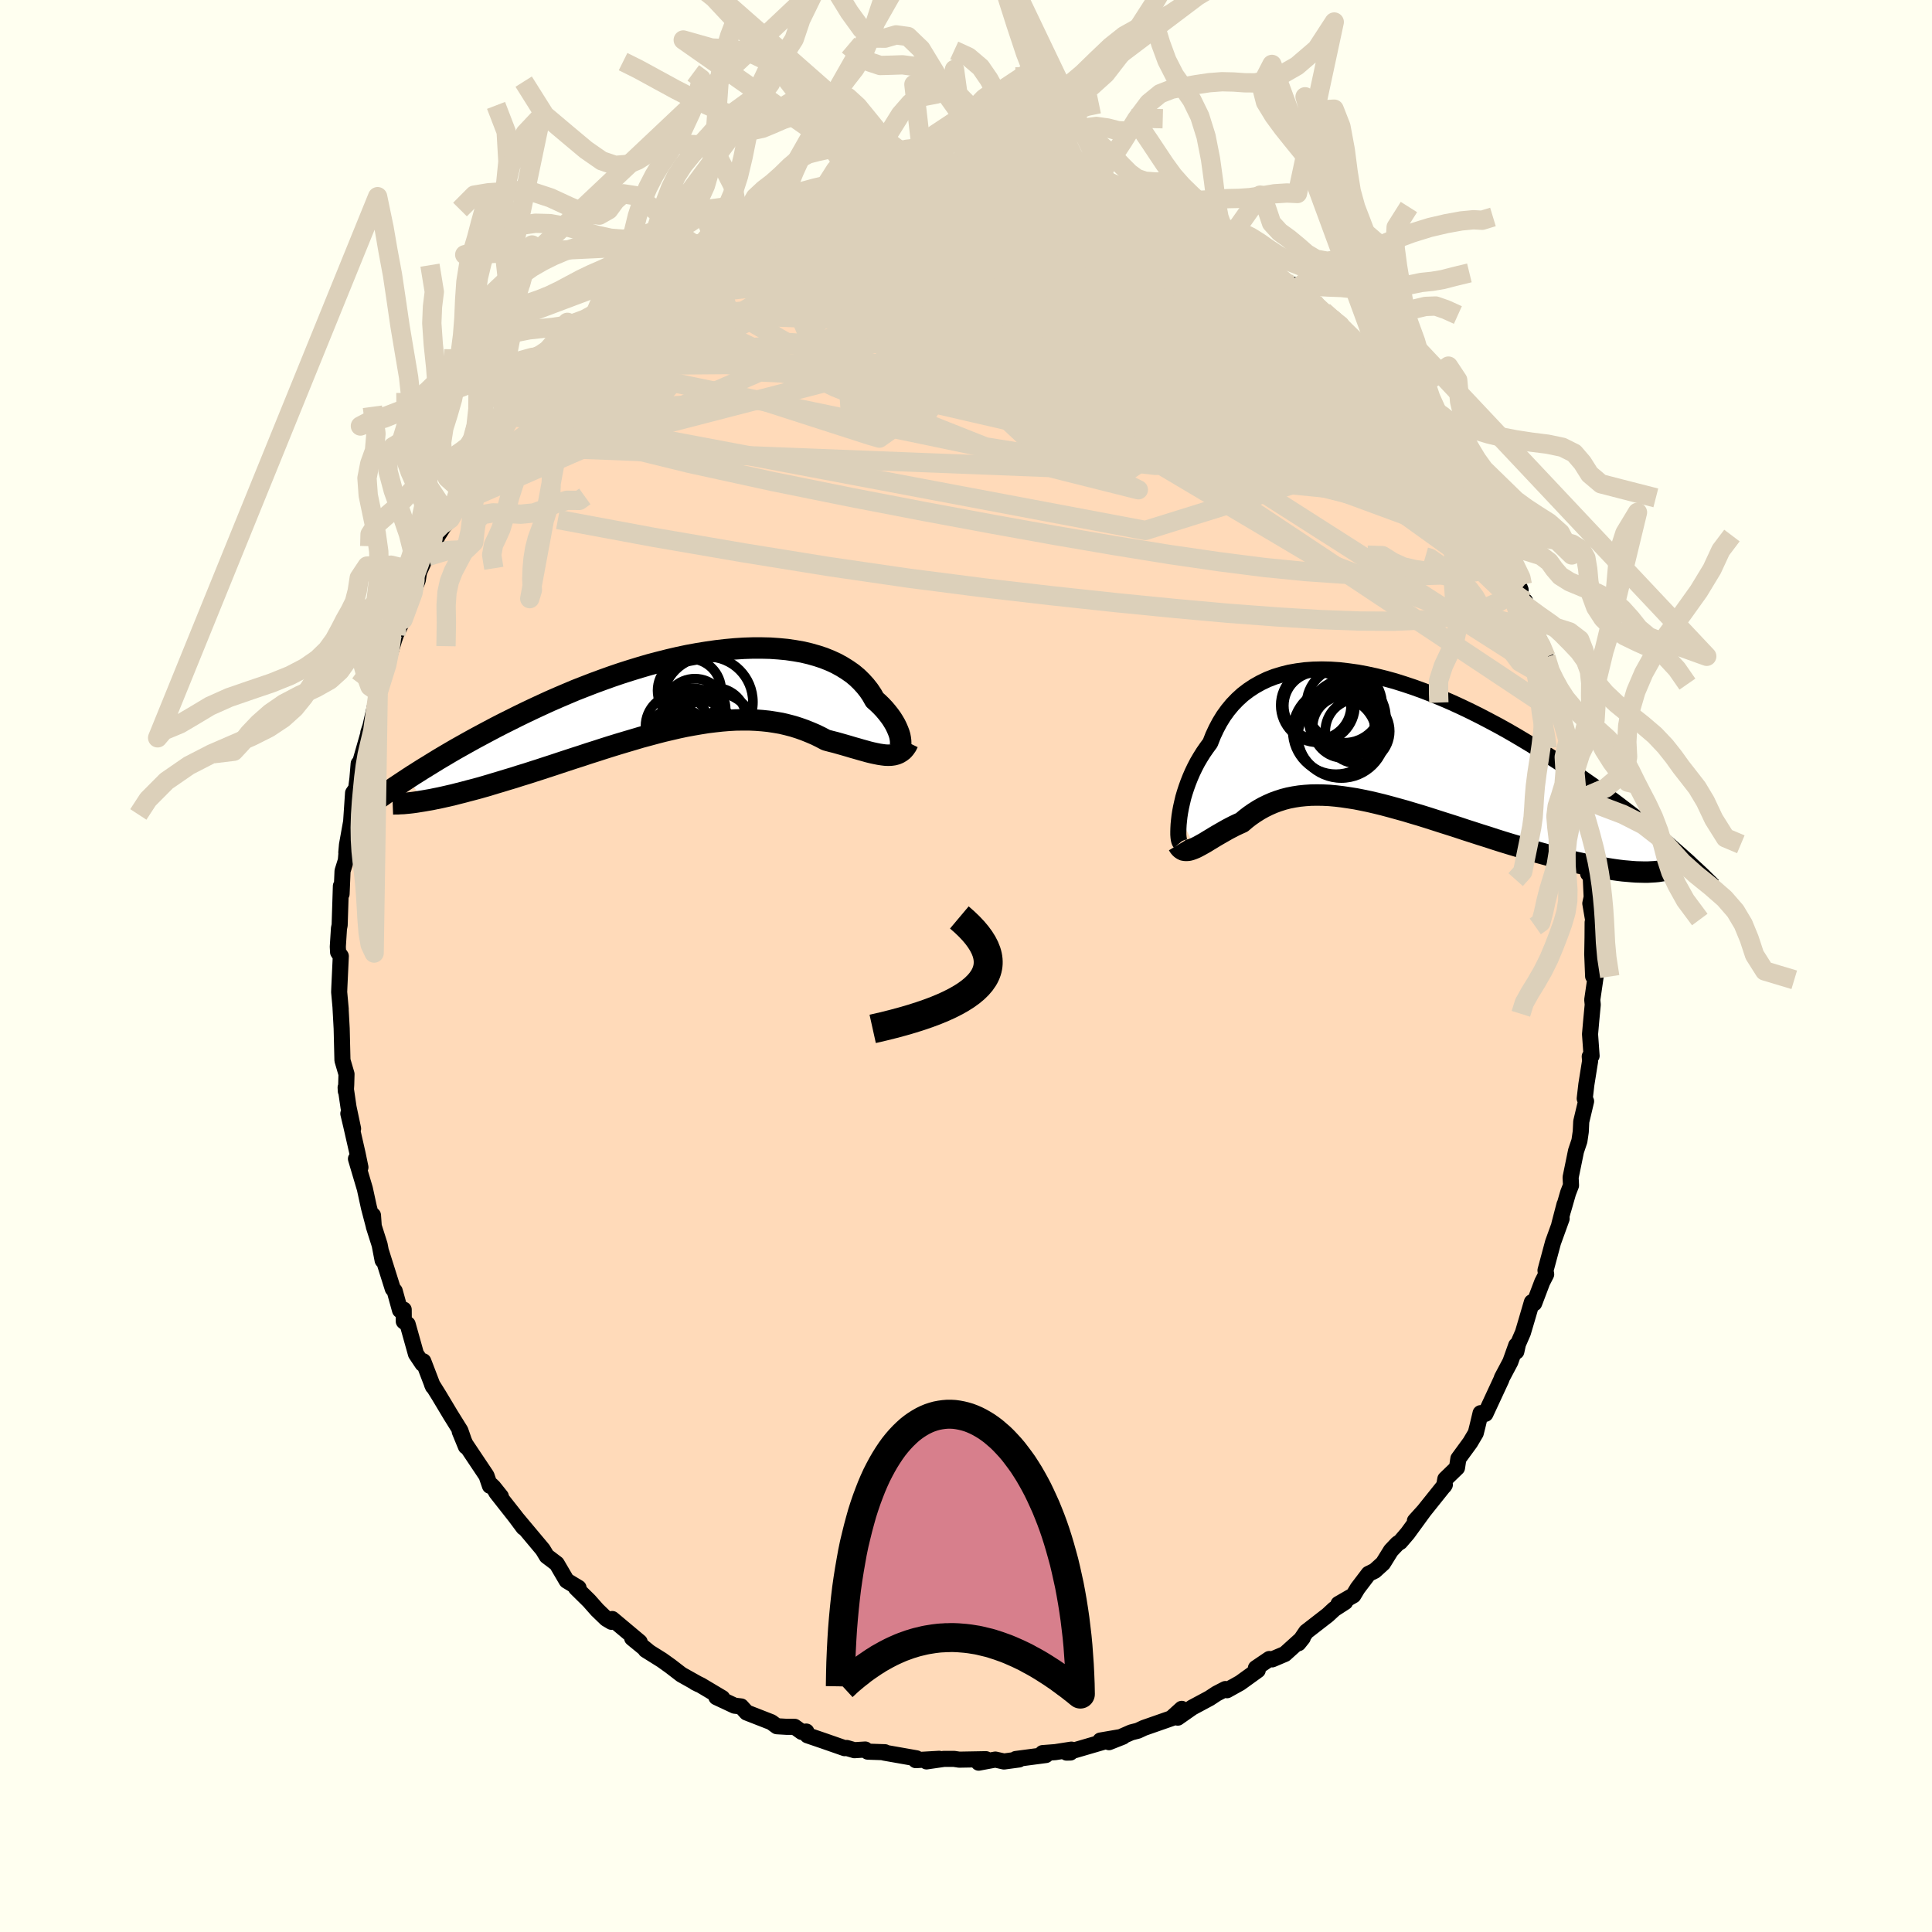 
  <svg viewBox="-100 -100 200 200" xmlns="http://www.w3.org/2000/svg" width="500" height="500" id="face-svg">
    <defs>
      <clipPath id="leftEyeClipPath">
        <polyline points="22.32,5.29 22.31,5.07 22.28,4.83 22.23,4.57 22.15,4.3 22.04,4.01 21.91,3.71 21.76,3.4 21.58,3.09 21.38,2.77 21.15,2.45 20.89,2.12 20.62,1.8 20.31,1.47 19.98,1.15 19.63,0.84 19.35,0.34 19.03,-0.14 18.66,-0.61 18.26,-1.05 17.82,-1.48 17.34,-1.88 16.81,-2.25 16.25,-2.6 15.65,-2.93 15.02,-3.22 14.35,-3.49 13.65,-3.72 12.91,-3.93 12.15,-4.11 11.35,-4.25 10.53,-4.37 9.68,-4.45 8.81,-4.51 7.92,-4.53 7.02,-4.53 6.09,-4.5 5.15,-4.44 4.19,-4.35 3.23,-4.24 2.25,-4.1 1.27,-3.94 0.28,-3.76 -0.71,-3.55 -1.7,-3.32 -2.69,-3.07 -3.68,-2.81 -4.67,-2.52 -5.65,-2.22 -6.62,-1.91 -7.59,-1.58 -8.54,-1.24 -9.49,-0.89 -10.42,-0.53 -11.34,-0.17 -12.24,0.21 -13.13,0.59 -14,0.97 -14.85,1.36 -15.69,1.75 -16.51,2.14 -17.31,2.53 -18.09,2.92 -18.85,3.3 -19.59,3.68 -20.31,4.06 -21.02,4.44 -21.71,4.81 -22.38,5.18 -23.04,5.55 -23.68,5.91 -24.3,6.27 -24.91,6.63 -25.5,6.98 -26.07,7.33 -26.62,7.67 -27.16,8 -27.68,8.33 -28.19,8.65 -28.68,8.97 -27.08,11.3 -26.68,11.23 -26.27,11.16 -25.84,11.07 -25.39,10.98 -24.94,10.88 -24.46,10.77 -23.98,10.66 -23.48,10.53 -22.96,10.4 -22.44,10.26 -21.9,10.12 -21.34,9.97 -20.78,9.81 -20.2,9.64 -19.61,9.46 -19,9.28 -18.38,9.09 -17.74,8.9 -17.09,8.69 -16.43,8.49 -15.75,8.27 -15.06,8.05 -14.36,7.82 -13.65,7.59 -12.93,7.35 -12.2,7.11 -11.47,6.87 -10.72,6.63 -9.97,6.38 -9.21,6.14 -8.44,5.89 -7.68,5.65 -6.9,5.41 -6.13,5.18 -5.35,4.95 -4.58,4.72 -3.8,4.51 -3.02,4.3 -2.25,4.1 -1.48,3.92 -0.71,3.74 0.05,3.58 0.81,3.44 1.57,3.31 2.32,3.19 3.06,3.1 3.79,3.02 4.51,2.96 5.23,2.92 5.94,2.91 6.63,2.91 7.32,2.94 7.99,2.99 8.66,3.06 9.31,3.16 9.95,3.27 10.58,3.42 11.19,3.58 11.79,3.77 12.38,3.98 12.95,4.21 13.51,4.45 14.06,4.72 14.59,5 15.08,5.13 15.56,5.25 16.02,5.38 16.48,5.51 16.93,5.64 17.36,5.77 17.79,5.89 18.2,6.01 18.6,6.12 18.99,6.23 19.36,6.32 19.73,6.4 20.08,6.47 20.41,6.52 20.73,6.56" />
      </clipPath>
      <clipPath id="rightEyeClipPath">
        <polyline points="-20.73,7.83 -20.66,7.38 -20.57,6.9 -20.46,6.41 -20.34,5.9 -20.19,5.39 -20.02,4.87 -19.83,4.34 -19.62,3.81 -19.39,3.28 -19.14,2.76 -18.87,2.24 -18.57,1.73 -18.25,1.22 -17.91,0.73 -17.55,0.24 -17.26,-0.5 -16.93,-1.21 -16.57,-1.89 -16.17,-2.54 -15.73,-3.15 -15.25,-3.73 -14.73,-4.27 -14.18,-4.77 -13.59,-5.22 -12.97,-5.63 -12.31,-6 -11.62,-6.33 -10.9,-6.61 -10.15,-6.84 -9.36,-7.04 -8.56,-7.18 -7.72,-7.29 -6.87,-7.35 -5.99,-7.37 -5.09,-7.35 -4.18,-7.29 -3.25,-7.18 -2.31,-7.05 -1.35,-6.87 -0.38,-6.66 0.59,-6.42 1.57,-6.15 2.55,-5.84 3.54,-5.51 4.53,-5.15 5.51,-4.77 6.5,-4.36 7.47,-3.94 8.45,-3.49 9.41,-3.03 10.37,-2.55 11.31,-2.06 12.25,-1.56 13.17,-1.05 14.07,-0.53 14.96,0 15.84,0.53 16.7,1.06 17.54,1.6 18.36,2.13 19.17,2.66 19.95,3.19 20.72,3.72 21.46,4.24 22.19,4.75 22.9,5.26 23.59,5.77 24.27,6.27 24.93,6.77 25.57,7.26 26.2,7.74 26.8,8.22 27.39,8.69 27.97,9.15 28.52,9.61 29.06,10.05 29.58,10.49 30.08,10.92 30.56,11.34 26.55,13.59 26.12,13.56 25.67,13.52 25.2,13.48 24.71,13.42 24.21,13.35 23.69,13.27 23.16,13.18 22.61,13.08 22.05,12.97 21.47,12.85 20.88,12.72 20.27,12.59 19.65,12.44 19.02,12.28 18.38,12.11 17.71,11.94 17.04,11.75 16.35,11.56 15.64,11.35 14.92,11.14 14.2,10.92 13.46,10.7 12.71,10.47 11.95,10.23 11.19,9.98 10.42,9.74 9.65,9.49 8.87,9.24 8.09,8.98 7.31,8.73 6.52,8.48 5.74,8.23 4.96,7.98 4.19,7.74 3.41,7.51 2.65,7.28 1.89,7.07 1.13,6.86 0.38,6.66 -0.35,6.48 -1.08,6.31 -1.8,6.16 -2.51,6.02 -3.21,5.91 -3.89,5.81 -4.56,5.73 -5.22,5.67 -5.87,5.64 -6.5,5.63 -7.12,5.64 -7.72,5.68 -8.31,5.74 -8.89,5.83 -9.45,5.94 -9.99,6.08 -10.52,6.25 -11.04,6.44 -11.54,6.66 -12.03,6.9 -12.51,7.17 -12.97,7.46 -13.42,7.77 -13.85,8.1 -14.27,8.46 -14.67,8.64 -15.05,8.82 -15.42,9.01 -15.78,9.2 -16.13,9.4 -16.48,9.6 -16.81,9.79 -17.13,9.98 -17.44,10.17 -17.74,10.35 -18.03,10.53 -18.31,10.69 -18.58,10.84 -18.84,10.98 -19.08,11.1" />
      </clipPath>
      <filter id="fuzzy">
        <feTurbulence id="turbulence" baseFrequency="0.05" numOctaves="3" type="noise" result="noise" />
        <feDisplacementMap in="SourceGraphic" in2="noise" scale="2" />
      </filter>
      <linearGradient id="rainbowGradient" x1="0%" y1="0%" x2="100%" y2="0%">
        <stop offset="0%" style="stop-color: rgb(145, 85, 61); stop-opacity: 1" />
        <stop offset="50%" style="stop-color: rgb(173, 216, 230); stop-opacity: 1" />
        <stop offset="100%" style="stop-color: rgb(0, 0, 0); stop-opacity: 1" />
      </linearGradient>
    </defs>
    <rect x="-100" y="-100" width="100%" height="100%" fill="rgb(255, 255, 240)" />
    <polyline id="faceContour" points="64.92,1.06 65.18,1.09 64.83,3.5 64.88,4 64.73,5.58 64.6,7.06 64.76,9.3 64.57,9.37 64.61,9.82 64.22,12.26 64.05,13.72 64.19,14 63.69,16.11 63.64,17.15 63.5,18.11 63.15,19.15 62.59,21.88 62.63,22.71 62.33,23.48 61.81,25.29 61.96,24.68 61.42,26.75 61.66,26.15 60.77,28.61 59.99,31.51 60.06,31.92 59.65,32.72 58.82,34.91 58.58,34.8 58.05,36.61 57.65,37.96 57.14,39.13 56.97,39.91 56.96,39.27 56.35,40.98 55.48,42.62 55.41,42.83 53.77,46.36 53.27,46.29 52.96,47.59 52.77,48.35 52.19,49.33 50.97,51 50.83,51.94 49.62,53.11 49.49,53.83 49.57,53.7 47.25,56.6 46.47,57.44 47.41,56.4 45.72,58.72 44.95,59.62 44.67,59.79 43.99,60.51 43.17,61.83 42.31,62.61 41.68,62.92 40.54,64.42 40.1,65.15 38.56,66.04 39.25,65.84 38.12,66.57 37.45,67.19 35.22,68.92 34.41,70.11 34.86,69.55 33.01,71.22 31.69,71.78 31.4,71.74 30.01,72.68 30.2,72.9 28.37,74.22 27.02,74.97 26.85,74.85 25.94,75.32 25.21,75.8 23.42,76.76 21.92,77.81 22.33,76.9 21.25,77.88 21.54,77.78 18.42,78.87 17.8,79.16 17.1,79.34 14.8,80.35 16.24,79.78 13.91,80.18 14.45,80.25 10.41,81.43 10.81,81.42 10.91,81.12 9.24,81.38 7.93,81.48 8.27,81.68 5.16,82.09 5.49,82.14 3.93,82.35 3.04,82.15 1.31,82.47 2.06,82.11 -0.7,82.16 -1.24,82.08 -2.29,82.08 -4.09,82.34 -2.78,82.07 -5.2,82.21 -5.13,82.02 -8.48,81.43 -8.39,81.39 -10.17,81.33 -10.43,81.11 -11.55,81.18 -12.34,80.95 -12.56,80.97 -14.74,80.21 -16.41,79.64 -16.53,79.25 -17,79.29 -17.74,78.76 -18.57,78.76 -19.58,78.7 -20.15,78.28 -22.71,77.28 -23.28,76.65 -23.96,76.57 -25.84,75.69 -25.23,75.78 -27.46,74.45 -28.05,74.17 -27.65,74.37 -29.47,73.35 -30.6,72.48 -31.48,71.85 -33.16,70.8 -32.81,71.01 -34.56,69.58 -33.78,69.98 -36.62,67.6 -36.7,67.89 -37.24,67.57 -38.18,66.66 -39.02,65.71 -40.37,64.38 -40.11,64.37 -41.34,63.63 -42.37,61.87 -43.4,61.09 -43.81,60.41 -45.2,58.75 -46.49,57.21 -45.81,58.13 -46.65,57 -48.61,54.51 -48.95,53.91 -48.15,54.91 -49.11,53.76 -49.28,53.81 -49.64,52.76 -51.82,49.5 -52.41,48.18 -51.77,49.74 -52.34,48.1 -53.36,46.46 -54.57,44.44 -55.28,43.3 -55.18,43.53 -56.18,40.92 -56.26,41.18 -56.94,40.16 -57.8,37.09 -58.2,36.79 -58.21,35.57 -58.59,35.63 -59.14,33.64 -59.34,33.41 -60.54,29.6 -60.39,30.47 -60.7,28.86 -61.31,26.94 -61.39,25.81 -61.33,26.82 -61.81,24.99 -62.23,23.06 -63.15,19.96 -62.69,20.84 -62.98,19.44 -63.65,16.5 -63.94,15.28 -63.45,16.84 -63.92,14.62 -64.22,12.57 -64.2,12.95 -64.16,12.28 -64.13,11.19 -64.55,9.76 -64.63,6.47 -64.75,4.27 -64.73,4.47 -64.89,2.7 -64.87,2.18 -64.72,-1.02 -65,-1.43 -65.03,-1.99 -64.91,-3.89 -64.84,-4.23 -64.71,-8.28 -64.64,-7.46 -64.54,-9.83 -64.2,-10.92 -64.11,-11.96 -64.15,-11.75 -64.08,-12.54 -63.65,-14.94 -63.45,-17.91 -63.13,-18.37 -63,-19.39 -62.87,-20.94 -62.89,-20.47 -61.84,-24.15 -61.87,-24.17 -61.65,-24.83 -60.85,-28.34 -61.06,-28.4 -60.75,-28.26 -60.31,-31.3 -59.96,-31.19 -59.14,-33.97 -59.54,-32.79 -58.29,-36.38 -59.02,-34.3 -58.28,-35.85 -57.24,-38.65 -56.75,-39.95 -56.62,-40.78 -55.87,-42.43 -55.68,-42.41 -54.68,-44.55 -54.06,-45.53 -53.4,-46.28 -53.33,-47.56 -52.12,-49.11 -52.84,-47.79 -51.08,-50.52 -50.62,-51.09 -50.52,-51.5 -49.48,-53.18 -48.87,-53.85 -47.46,-56.31 -47.22,-56.87 -46.57,-57.37 -46.07,-57.96 -45.22,-59.12 -44.73,-59.17 -42.65,-62.12 -43.24,-61.36 -42.22,-62.62 -42.02,-62.83 -40.24,-64.53 -40.09,-64.73 -39.4,-65.47 -38.2,-66.26 -36.46,-67.85 -36.97,-67.7 -34.78,-69.54 -35.3,-68.85 -32.65,-70.92 -32.36,-71.38 -33.06,-70.54 -31.65,-72.11 -29.73,-73.3 -29.38,-73.47 -27.98,-74.15 -28.03,-73.92 -26.97,-74.49 -27.06,-74.8 -24.17,-76.12 -23.25,-76.85 -22.05,-77.35 -23.42,-76.7 -20.46,-78.18 -20.9,-78.13 -17.53,-79.12 -19.67,-78.46 -16.59,-79.5 -15.58,-79.93 -14.13,-80.36 -15.41,-80.05 -12.35,-80.68 -11.67,-81.17 -11.35,-81.05 -10.42,-81.31 -10.4,-81.3 -8.69,-81.45 -7.06,-81.9 -6.98,-81.96 -6.04,-82.17 -4.85,-82.12 -3.31,-82.33 -0.45,-82.4 -1.06,-82.5 0.01,-82.34 2.69,-82.41 2.24,-82.5 2.52,-82.11 3.2,-81.97 4.58,-82.26 5.97,-82.11 7.58,-81.83 7.26,-81.67 9.67,-81.53 8.59,-81.68 11.86,-81.04 12.43,-80.63 12.18,-80.87 15.12,-80.08 16.35,-79.79 15.58,-79.76 16.65,-79.73 18.31,-78.84 17.9,-79.14 20.4,-78.54 20.39,-77.92 22.09,-77.63 23.38,-76.95 24.06,-76.67 25.63,-75.52 24.16,-76.31 26.58,-75.03 26.88,-74.72 28.86,-73.82 28.79,-73.81 30.28,-72.36 30.96,-72.15 31.27,-72.28 34.39,-69.65 34.54,-69.93 33.81,-70.54 36.05,-68.62 35.98,-68.72 38.71,-66.34 37.96,-66.92 39.16,-66.01 40.85,-63.85 40.91,-64.53 41.99,-62.85 42.84,-62.35 42.71,-62.04 43.42,-61.72 43.82,-60.34 45.11,-59.7 45.49,-58.84 46.46,-58.03 47.55,-56.49 49.1,-54.4 49.5,-53.32 50.27,-52.71 49.95,-52.58 50.37,-51.55 51.39,-50.9 52.42,-49.05 53.08,-47.27 53.06,-47.83 54.59,-45.09 53.77,-46 55.09,-43.13 55.93,-42.27 56.04,-42.36 57.41,-38.95 57.06,-39.1 57.09,-38.57 57.88,-37.77 58,-37.25 58.36,-36.14 59.48,-33.43 59.64,-33.23 60.03,-31.97 60.59,-29.95 60.53,-29.58 61.09,-28.27 61.17,-27.97 61.73,-25.81 62,-24.23 62.33,-23.34 62.64,-21.83 63.03,-20.12 63.11,-18.46 63.63,-17.09 63.59,-17.3 63.58,-16.53 63.99,-15.23 64.21,-13.56 64.4,-9.57 64.54,-10.14 64.65,-9.71 64.77,-7.13 64.63,-6.48 65.03,-4.12 64.87,-4.52 64.86,-2.92 64.83,-1.21 64.92,1.06 65.18,1.09" fill="rgb(255, 218, 185)" stroke="black" stroke-width="1.667" stroke-linejoin="round" filter="url(#fuzzy)" />
    <g transform="translate(42.83 -23.33)">
      <polyline id="rightCountour" points="-20.73,7.83 -20.66,7.38 -20.57,6.9 -20.46,6.41 -20.34,5.9 -20.19,5.39 -20.02,4.87 -19.83,4.34 -19.62,3.81 -19.39,3.28 -19.14,2.76 -18.87,2.24 -18.57,1.73 -18.25,1.22 -17.91,0.73 -17.55,0.24 -17.26,-0.5 -16.93,-1.21 -16.57,-1.89 -16.17,-2.54 -15.73,-3.15 -15.25,-3.73 -14.73,-4.27 -14.18,-4.77 -13.59,-5.22 -12.97,-5.63 -12.31,-6 -11.62,-6.33 -10.9,-6.61 -10.15,-6.84 -9.36,-7.04 -8.56,-7.18 -7.72,-7.29 -6.87,-7.35 -5.99,-7.37 -5.09,-7.35 -4.18,-7.29 -3.25,-7.18 -2.31,-7.05 -1.35,-6.87 -0.38,-6.66 0.59,-6.42 1.57,-6.15 2.55,-5.84 3.54,-5.51 4.53,-5.15 5.51,-4.77 6.5,-4.36 7.47,-3.94 8.45,-3.49 9.41,-3.03 10.37,-2.55 11.31,-2.06 12.25,-1.56 13.17,-1.05 14.07,-0.53 14.96,0 15.84,0.53 16.7,1.06 17.54,1.6 18.36,2.13 19.17,2.66 19.95,3.19 20.72,3.72 21.46,4.24 22.19,4.75 22.9,5.26 23.59,5.77 24.27,6.27 24.93,6.77 25.57,7.26 26.2,7.74 26.8,8.22 27.39,8.69 27.97,9.15 28.52,9.61 29.06,10.05 29.58,10.49 30.08,10.92 30.56,11.34 26.55,13.59 26.12,13.56 25.67,13.52 25.2,13.48 24.71,13.42 24.21,13.35 23.69,13.27 23.16,13.18 22.61,13.08 22.05,12.97 21.47,12.85 20.88,12.72 20.27,12.59 19.65,12.44 19.02,12.28 18.38,12.11 17.71,11.94 17.04,11.75 16.35,11.56 15.64,11.35 14.92,11.14 14.2,10.92 13.46,10.7 12.71,10.47 11.95,10.23 11.19,9.98 10.42,9.74 9.65,9.49 8.87,9.24 8.09,8.98 7.31,8.73 6.52,8.48 5.74,8.23 4.96,7.98 4.19,7.74 3.41,7.51 2.65,7.28 1.89,7.07 1.13,6.86 0.38,6.66 -0.35,6.48 -1.08,6.31 -1.8,6.16 -2.51,6.02 -3.21,5.91 -3.89,5.81 -4.56,5.73 -5.22,5.67 -5.87,5.64 -6.5,5.63 -7.12,5.64 -7.72,5.68 -8.31,5.74 -8.89,5.83 -9.45,5.94 -9.99,6.08 -10.52,6.25 -11.04,6.44 -11.54,6.66 -12.03,6.9 -12.51,7.17 -12.97,7.46 -13.42,7.77 -13.85,8.1 -14.27,8.46 -14.67,8.64 -15.05,8.82 -15.42,9.01 -15.78,9.2 -16.13,9.4 -16.48,9.6 -16.81,9.79 -17.13,9.98 -17.44,10.17 -17.74,10.35 -18.03,10.53 -18.31,10.69 -18.58,10.84 -18.84,10.98 -19.08,11.1" fill="white" stroke="white" stroke-width="0" stroke-linejoin="round" filter="url(#fuzzy)" />
    </g>
    <g transform="translate(-29.08 -28.39)">
      <polyline id="leftCountour" points="22.32,5.29 22.31,5.07 22.28,4.83 22.23,4.57 22.15,4.3 22.04,4.01 21.91,3.71 21.76,3.4 21.58,3.09 21.38,2.77 21.15,2.45 20.89,2.12 20.62,1.8 20.31,1.47 19.98,1.15 19.63,0.84 19.35,0.34 19.03,-0.14 18.66,-0.61 18.26,-1.05 17.82,-1.48 17.34,-1.88 16.81,-2.25 16.25,-2.6 15.65,-2.93 15.02,-3.22 14.35,-3.49 13.65,-3.72 12.91,-3.93 12.15,-4.11 11.35,-4.25 10.53,-4.37 9.68,-4.45 8.81,-4.51 7.92,-4.53 7.02,-4.53 6.09,-4.5 5.15,-4.44 4.19,-4.35 3.23,-4.24 2.25,-4.1 1.27,-3.94 0.28,-3.76 -0.71,-3.55 -1.7,-3.32 -2.69,-3.07 -3.68,-2.81 -4.67,-2.52 -5.65,-2.22 -6.62,-1.91 -7.59,-1.58 -8.54,-1.24 -9.49,-0.89 -10.42,-0.53 -11.34,-0.17 -12.24,0.21 -13.13,0.59 -14,0.97 -14.85,1.36 -15.69,1.75 -16.51,2.14 -17.31,2.53 -18.09,2.92 -18.85,3.3 -19.59,3.68 -20.31,4.06 -21.02,4.44 -21.71,4.81 -22.38,5.18 -23.04,5.55 -23.68,5.91 -24.3,6.27 -24.91,6.63 -25.5,6.98 -26.07,7.33 -26.62,7.67 -27.16,8 -27.68,8.33 -28.19,8.65 -28.68,8.97 -27.08,11.3 -26.68,11.23 -26.27,11.16 -25.84,11.07 -25.39,10.98 -24.94,10.88 -24.46,10.77 -23.98,10.66 -23.48,10.53 -22.96,10.4 -22.44,10.26 -21.9,10.12 -21.34,9.97 -20.78,9.81 -20.2,9.64 -19.61,9.46 -19,9.28 -18.38,9.09 -17.74,8.9 -17.09,8.69 -16.43,8.49 -15.75,8.27 -15.06,8.05 -14.36,7.82 -13.65,7.59 -12.93,7.35 -12.2,7.11 -11.47,6.87 -10.72,6.63 -9.97,6.38 -9.21,6.14 -8.44,5.89 -7.68,5.65 -6.9,5.41 -6.13,5.18 -5.35,4.95 -4.58,4.72 -3.8,4.51 -3.02,4.3 -2.25,4.1 -1.48,3.92 -0.71,3.74 0.05,3.58 0.81,3.44 1.57,3.31 2.32,3.19 3.06,3.1 3.79,3.02 4.51,2.96 5.23,2.92 5.94,2.91 6.63,2.91 7.32,2.94 7.99,2.99 8.66,3.06 9.31,3.16 9.95,3.27 10.58,3.42 11.19,3.58 11.79,3.77 12.38,3.98 12.95,4.21 13.51,4.45 14.06,4.72 14.59,5 15.08,5.13 15.56,5.25 16.02,5.38 16.48,5.51 16.93,5.64 17.36,5.77 17.79,5.89 18.2,6.01 18.6,6.12 18.99,6.23 19.36,6.32 19.73,6.4 20.08,6.47 20.41,6.52 20.73,6.56" fill="white" stroke="white" stroke-width="0" stroke-linejoin="round" filter="url(#fuzzy)" />
    </g>
    <g transform="translate(42.83 -23.33)">
      <polyline id="rightUpper" points="-20.66,10.56 -20.71,10.5 -20.76,10.38 -20.8,10.21 -20.83,9.99 -20.85,9.72 -20.85,9.41 -20.84,9.06 -20.82,8.68 -20.78,8.27 -20.73,7.83 -20.66,7.38 -20.57,6.9 -20.46,6.41 -20.34,5.9 -20.19,5.39 -20.02,4.87 -19.83,4.34 -19.62,3.81 -19.39,3.28 -19.14,2.76 -18.87,2.24 -18.57,1.73 -18.25,1.22 -17.91,0.73 -17.55,0.24 -17.26,-0.5 -16.93,-1.21 -16.57,-1.89 -16.17,-2.54 -15.73,-3.15 -15.25,-3.73 -14.73,-4.27 -14.18,-4.77 -13.59,-5.22 -12.97,-5.63 -12.31,-6 -11.62,-6.33 -10.9,-6.61 -10.15,-6.84 -9.36,-7.04 -8.56,-7.18 -7.72,-7.29 -6.87,-7.35 -5.99,-7.37 -5.09,-7.35 -4.18,-7.29 -3.25,-7.18 -2.31,-7.05 -1.35,-6.87 -0.38,-6.66 0.59,-6.42 1.57,-6.15 2.55,-5.84 3.54,-5.51 4.53,-5.15 5.51,-4.77 6.5,-4.36 7.47,-3.94 8.45,-3.49 9.41,-3.03 10.37,-2.55 11.31,-2.06 12.25,-1.56 13.17,-1.05 14.07,-0.53 14.96,0 15.84,0.53 16.7,1.06 17.54,1.6 18.36,2.13 19.17,2.66 19.95,3.19 20.72,3.72 21.46,4.24 22.19,4.75 22.9,5.26 23.59,5.77 24.27,6.27 24.93,6.77 25.57,7.26 26.2,7.74 26.8,8.22 27.39,8.69 27.97,9.15 28.52,9.61 29.06,10.05 29.58,10.49 30.08,10.92 30.56,11.34 31.03,11.75 31.48,12.15 31.92,12.54 32.33,12.93 32.73,13.3 33.12,13.66 33.49,14.01 33.84,14.36 34.18,14.69 34.51,15.02" fill="none" stroke="black" stroke-width="1.667" stroke-linejoin="round" filter="url(#fuzzy)" />
      <polyline id="rightLower" points="-20.87,10.78 -20.75,10.98 -20.61,11.14 -20.47,11.25 -20.31,11.33 -20.13,11.36 -19.95,11.36 -19.75,11.34 -19.54,11.28 -19.32,11.2 -19.08,11.1 -18.84,10.98 -18.58,10.84 -18.31,10.69 -18.03,10.53 -17.74,10.35 -17.44,10.17 -17.13,9.98 -16.81,9.79 -16.48,9.6 -16.13,9.4 -15.78,9.2 -15.42,9.01 -15.05,8.82 -14.67,8.64 -14.27,8.46 -13.85,8.1 -13.42,7.77 -12.97,7.46 -12.51,7.17 -12.03,6.9 -11.54,6.66 -11.04,6.44 -10.52,6.25 -9.99,6.08 -9.45,5.94 -8.89,5.83 -8.31,5.74 -7.72,5.68 -7.12,5.64 -6.5,5.63 -5.87,5.64 -5.22,5.67 -4.56,5.73 -3.89,5.81 -3.21,5.91 -2.51,6.02 -1.8,6.16 -1.08,6.31 -0.35,6.48 0.38,6.66 1.13,6.86 1.89,7.07 2.65,7.28 3.41,7.51 4.19,7.74 4.96,7.98 5.74,8.23 6.52,8.48 7.31,8.73 8.09,8.98 8.87,9.24 9.65,9.49 10.42,9.74 11.19,9.98 11.95,10.23 12.71,10.47 13.46,10.7 14.2,10.92 14.92,11.14 15.64,11.35 16.35,11.56 17.04,11.75 17.71,11.94 18.38,12.11 19.02,12.28 19.65,12.44 20.27,12.59 20.88,12.72 21.47,12.85 22.05,12.97 22.61,13.08 23.16,13.18 23.69,13.27 24.21,13.35 24.71,13.42 25.2,13.48 25.67,13.52 26.12,13.56 26.55,13.59 26.97,13.6 27.37,13.61 27.75,13.61 28.11,13.59 28.46,13.57 28.79,13.54 29.1,13.49 29.39,13.44 29.67,13.38 29.93,13.31" fill="none" stroke="black" stroke-width="2.222" stroke-linejoin="round" filter="url(#fuzzy)" />
      <circle r="3.482" cx="-6.449" cy="-3.616" stroke="black" fill="none" stroke-width="1.0" filter="url(#fuzzy)" clip-path="url(#rightEyeClipPath)" /><circle r="4.016" cx="-3.374" cy="-2.361" stroke="black" fill="none" stroke-width="1.0" filter="url(#fuzzy)" clip-path="url(#rightEyeClipPath)" /><circle r="3.844" cx="-6.404" cy="-3.666" stroke="black" fill="none" stroke-width="1.0" filter="url(#fuzzy)" clip-path="url(#rightEyeClipPath)" /><circle r="3.2" cx="-3.744" cy="-1.406" stroke="black" fill="none" stroke-width="1.0" filter="url(#fuzzy)" clip-path="url(#rightEyeClipPath)" /><circle r="3.334" cx="-2.304" cy="-0.971" stroke="black" fill="none" stroke-width="1.0" filter="url(#fuzzy)" clip-path="url(#rightEyeClipPath)" /><circle r="3.922" cx="-3.669" cy="-3.701" stroke="black" fill="none" stroke-width="1.0" filter="url(#fuzzy)" clip-path="url(#rightEyeClipPath)" /><circle r="4.61" cx="-3.979" cy="-0.741" stroke="black" fill="none" stroke-width="1.0" filter="url(#fuzzy)" clip-path="url(#rightEyeClipPath)" /><circle r="4.078" cx="-4.384" cy="-0.446" stroke="black" fill="none" stroke-width="1.0" filter="url(#fuzzy)" clip-path="url(#rightEyeClipPath)" /><circle r="4.476" cx="-4.529" cy="-0.996" stroke="black" fill="none" stroke-width="1.0" filter="url(#fuzzy)" clip-path="url(#rightEyeClipPath)" /><circle r="3.46" cx="-3.599" cy="-2.391" stroke="black" fill="none" stroke-width="1.0" filter="url(#fuzzy)" clip-path="url(#rightEyeClipPath)" />
      </g>
    <g transform="translate(-29.08 -28.39)">
      <polyline id="leftUpper" points="21.3,5.72 21.48,5.87 21.65,5.97 21.8,6.02 21.93,6.03 22.05,5.99 22.14,5.91 22.22,5.8 22.28,5.66 22.31,5.49 22.32,5.29 22.31,5.07 22.28,4.83 22.23,4.57 22.15,4.3 22.04,4.01 21.91,3.71 21.76,3.4 21.58,3.09 21.38,2.77 21.15,2.45 20.89,2.12 20.62,1.8 20.31,1.47 19.98,1.15 19.63,0.84 19.35,0.34 19.03,-0.14 18.66,-0.61 18.26,-1.05 17.82,-1.48 17.34,-1.88 16.81,-2.25 16.25,-2.6 15.65,-2.93 15.02,-3.22 14.35,-3.49 13.65,-3.72 12.91,-3.93 12.15,-4.11 11.35,-4.25 10.53,-4.37 9.68,-4.45 8.81,-4.51 7.92,-4.53 7.02,-4.53 6.09,-4.5 5.15,-4.44 4.19,-4.35 3.23,-4.24 2.25,-4.1 1.27,-3.94 0.28,-3.76 -0.71,-3.55 -1.7,-3.32 -2.69,-3.07 -3.68,-2.81 -4.67,-2.52 -5.65,-2.22 -6.62,-1.91 -7.59,-1.58 -8.54,-1.24 -9.49,-0.89 -10.42,-0.53 -11.34,-0.17 -12.24,0.21 -13.13,0.59 -14,0.97 -14.85,1.36 -15.69,1.75 -16.51,2.14 -17.31,2.53 -18.09,2.92 -18.85,3.3 -19.59,3.68 -20.31,4.06 -21.02,4.44 -21.71,4.81 -22.38,5.18 -23.04,5.55 -23.68,5.91 -24.3,6.27 -24.91,6.63 -25.5,6.98 -26.07,7.33 -26.62,7.67 -27.16,8 -27.68,8.33 -28.19,8.65 -28.68,8.97 -29.15,9.28 -29.6,9.58 -30.05,9.88 -30.47,10.17 -30.88,10.45 -31.27,10.73 -31.65,11 -32.02,11.26 -32.37,11.51 -32.71,11.76" fill="none" stroke="black" stroke-width="2.222" stroke-linejoin="round" filter="url(#fuzzy)" />
      <polyline id="leftLower" points="23.08,5.25 22.93,5.56 22.75,5.82 22.56,6.04 22.34,6.21 22.11,6.35 21.87,6.45 21.61,6.52 21.33,6.56 21.04,6.57 20.73,6.56 20.41,6.52 20.08,6.47 19.73,6.4 19.36,6.32 18.99,6.23 18.6,6.12 18.2,6.01 17.79,5.89 17.36,5.77 16.93,5.64 16.48,5.51 16.02,5.38 15.56,5.25 15.08,5.13 14.59,5 14.06,4.72 13.51,4.45 12.95,4.21 12.38,3.98 11.79,3.77 11.19,3.58 10.58,3.42 9.95,3.27 9.31,3.16 8.66,3.06 7.99,2.99 7.32,2.94 6.63,2.91 5.94,2.91 5.23,2.92 4.51,2.96 3.79,3.02 3.06,3.1 2.32,3.19 1.57,3.31 0.81,3.44 0.05,3.58 -0.71,3.74 -1.48,3.92 -2.25,4.1 -3.02,4.3 -3.8,4.51 -4.58,4.72 -5.35,4.95 -6.13,5.18 -6.9,5.41 -7.68,5.65 -8.44,5.89 -9.21,6.14 -9.97,6.38 -10.72,6.63 -11.47,6.87 -12.2,7.11 -12.93,7.35 -13.65,7.59 -14.36,7.82 -15.06,8.05 -15.75,8.27 -16.43,8.49 -17.09,8.69 -17.74,8.9 -18.38,9.09 -19,9.28 -19.61,9.46 -20.2,9.64 -20.78,9.81 -21.34,9.97 -21.9,10.12 -22.44,10.26 -22.96,10.4 -23.48,10.53 -23.98,10.66 -24.46,10.77 -24.94,10.88 -25.39,10.98 -25.84,11.07 -26.27,11.16 -26.68,11.23 -27.08,11.3 -27.46,11.36 -27.83,11.42 -28.19,11.47 -28.53,11.51 -28.85,11.54 -29.16,11.57 -29.46,11.58 -29.74,11.6 -30.01,11.6 -30.27,11.61" fill="none" stroke="black" stroke-width="2.222" stroke-linejoin="round" filter="url(#fuzzy)" />
      <circle r="4.692" cx="2.329" cy="1.067" stroke="black" fill="none" stroke-width="1.0" filter="url(#fuzzy)" clip-path="url(#leftEyeClipPath)" /><circle r="4.692" cx="2.829" cy="4.692" stroke="black" fill="none" stroke-width="1.0" filter="url(#fuzzy)" clip-path="url(#leftEyeClipPath)" /><circle r="4.026" cx="0.944" cy="4.692" stroke="black" fill="none" stroke-width="1.0" filter="url(#fuzzy)" clip-path="url(#leftEyeClipPath)" /><circle r="3.19" cx="1.014" cy="1.837" stroke="black" fill="none" stroke-width="1.0" filter="url(#fuzzy)" clip-path="url(#leftEyeClipPath)" /><circle r="3.296" cx="-0.801" cy="3.567" stroke="black" fill="none" stroke-width="1.0" filter="url(#fuzzy)" clip-path="url(#leftEyeClipPath)" /><circle r="3.308" cx="1.874" cy="4.297" stroke="black" fill="none" stroke-width="1.0" filter="url(#fuzzy)" clip-path="url(#leftEyeClipPath)" /><circle r="3.166" cx="-0.766" cy="4.792" stroke="black" fill="none" stroke-width="1.0" filter="url(#fuzzy)" clip-path="url(#leftEyeClipPath)" /><circle r="3.296" cx="0.449" cy="-0.123" stroke="black" fill="none" stroke-width="1.0" filter="url(#fuzzy)" clip-path="url(#leftEyeClipPath)" /><circle r="3.22" cx="3.109" cy="2.812" stroke="black" fill="none" stroke-width="1.0" filter="url(#fuzzy)" clip-path="url(#leftEyeClipPath)" /><circle r="3.128" cx="0.794" cy="2.762" stroke="black" fill="none" stroke-width="1.0" filter="url(#fuzzy)" clip-path="url(#leftEyeClipPath)" />
    </g>
    <g id="hairs">
      <polyline points="-7.06,-81.9 -6.57,-81.96 -5.43,-81.98 -3.83,-81.96 -2.01,-81.89 -0.12,-81.78 1.73,-81.62 3.51,-81.43 5.21,-81.21 6.82,-80.97 8.34,-80.74 9.77,-80.53 11.12,-80.35 12.35,-80.2 13.41,-80.08 14.25,-79.99 14.86,-79.94 15.25,-79.91 15.6,-79.88" fill="none" stroke="rgb(220, 208, 186)" stroke-width="2" stroke-linejoin="round" filter="url(#fuzzy)" /><polyline points="-14.13,-80.36 -14.12,-80.36 -13.2,-80.6 -12.31,-80.83 -11.6,-81 -11.04,-81.1 -10.56,-81.16 -10.18,-81.18 -9.93,-81.15 -9.84,-81.06 -9.94,-80.88 -10.25,-80.61 -10.83,-80.23 -11.74,-79.72 -13.08,-79.07 -14.86,-78.29 -17.06,-77.4 -19.66,-76.46 -22.65,-75.46 -26.05,-74.4" fill="none" stroke="rgb(220, 208, 186)" stroke-width="2" stroke-linejoin="round" filter="url(#fuzzy)" /><polyline points="-0.45,-82.4 -0.41,-82.43 0.32,-82.4 1.07,-82.36 1.63,-82.28 2.02,-82.18 2.34,-82.07 2.57,-81.94 2.68,-81.77 2.58,-81.58 2.22,-81.33 1.58,-81.05 0.63,-80.71 -0.65,-80.32 -2.27,-79.88 -4.27,-79.39 -6.66,-78.87 -9.46,-78.32 -12.7,-77.74 -16.48,-77.07 -21.06,-76.16" fill="none" stroke="rgb(220, 208, 186)" stroke-width="2" stroke-linejoin="round" filter="url(#fuzzy)" /><polyline points="-19.67,-78.46 -17.38,-79.25 -15.91,-79.75 -14.8,-80.1 -13.8,-80.39 -12.84,-80.65 -11.93,-80.88 -11.1,-81.08 -10.35,-81.25 -9.66,-81.39 -9.04,-81.5 -8.5,-81.59 -8.06,-81.65 -7.74,-81.67 -7.57,-81.63 -7.59,-81.54 -7.85,-81.37 -8.4,-81.14 -9.3,-80.84 -10.56,-80.45 -12.18,-79.99 -14.17,-79.47 -16.55,-78.85 -19.43,-78.04" fill="none" stroke="rgb(220, 208, 186)" stroke-width="2" stroke-linejoin="round" filter="url(#fuzzy)" /><polyline points="24.06,-76.67 24.91,-76 25.63,-75.47 26.65,-74.78 27.86,-73.96 29.14,-73.09 30.42,-72.19 31.69,-71.28 32.93,-70.39 34.14,-69.52 35.27,-68.72 36.28,-67.99 37.14,-67.36 37.84,-66.85 38.36,-66.46 38.65,-66.24 38.7,-66.24 38.46,-66.47 37.92,-66.97 37.01,-67.78" fill="none" stroke="rgb(220, 208, 186)" stroke-width="2" stroke-linejoin="round" filter="url(#fuzzy)" /><polyline points="3.2,-81.97 4.51,-82.09 5.68,-82.03 6.63,-81.9 7.41,-81.76 8.05,-81.6 8.58,-81.43 8.99,-81.24 9.23,-81.03 9.27,-80.82 9.06,-80.61 8.57,-80.42 7.77,-80.24 6.67,-80.07 5.26,-79.9 3.53,-79.72 1.47,-79.53 -0.96,-79.32 -3.82,-79.09 -7.16,-78.85 -10.96,-78.62 -15.24,-78.46" fill="none" stroke="rgb(220, 208, 186)" stroke-width="2" stroke-linejoin="round" filter="url(#fuzzy)" /><polyline points="-15.58,-79.93 -14.68,-80.16 -13.71,-80.31 -12.43,-80.49 -11.02,-80.64 -9.56,-80.74 -8.03,-80.81 -6.42,-80.86 -4.72,-80.9 -2.98,-80.95 -1.21,-80.99 0.55,-81.02 2.28,-81.04 3.96,-81.05 5.55,-81.04 7,-81.02 8.26,-81 9.27,-80.98 9.97,-80.98 10.36,-81.01 10.46,-81.09 10.15,-81.27" fill="none" stroke="rgb(220, 208, 186)" stroke-width="2" stroke-linejoin="round" filter="url(#fuzzy)" /><polyline points="-15.58,-79.93 -14.74,-80.18 -13.95,-80.38 -12.98,-80.64 -12.01,-80.88 -11.15,-81.09 -10.38,-81.25 -9.69,-81.39 -9.08,-81.5 -8.57,-81.59 -8.21,-81.64 -8.02,-81.64 -8.05,-81.57 -8.34,-81.43 -8.97,-81.21 -10,-80.9 -11.53,-80.48 -13.59,-79.94 -16,-79.35" fill="none" stroke="rgb(220, 208, 186)" stroke-width="2" stroke-linejoin="round" filter="url(#fuzzy)" /><polyline points="33.81,-70.54 35.22,-69.25 35.91,-68.39 36.11,-67.71 35.88,-67.17 35.21,-66.73 34.11,-66.4 32.52,-66.2 30.43,-66.13 27.8,-66.2 24.64,-66.39 20.94,-66.67 16.68,-67.01 11.86,-67.42 6.44,-67.89 0.45,-68.49 -6.1,-69.28 -13.27,-70.31 -21.17,-71.62" fill="none" stroke="rgb(220, 208, 186)" stroke-width="2" stroke-linejoin="round" filter="url(#fuzzy)" /><polyline points="-12.35,-80.68 -11.82,-80.96 -11.37,-81.06 -10.95,-81.09 -10.52,-81.09 -10.14,-81.05 -9.89,-80.95 -9.82,-80.76 -9.95,-80.46 -10.3,-80.02 -10.9,-79.46 -11.81,-78.75 -13.12,-77.89 -14.87,-76.86 -17.11,-75.64 -19.85,-74.22 -23.1,-72.58 -26.83,-70.74 -31.01,-68.71 -35.53,-66.59" fill="none" stroke="rgb(220, 208, 186)" stroke-width="2" stroke-linejoin="round" filter="url(#fuzzy)" /><polyline points="-3.31,-82.33 -1.49,-82.36 -0.27,-82.3 1,-82.16 2.32,-81.96 3.64,-81.71 4.99,-81.43 6.42,-81.13 7.92,-80.82 9.46,-80.51 11,-80.2 12.48,-79.89 13.88,-79.58 15.19,-79.29 16.4,-79.02 17.48,-78.78 18.38,-78.59 19.03,-78.48 19.38,-78.46 19.38,-78.54 19.07,-78.71 18.55,-78.88" fill="none" stroke="rgb(220, 208, 186)" stroke-width="2" stroke-linejoin="round" filter="url(#fuzzy)" /><polyline points="38.71,-66.34 38.65,-66.34 39.31,-65.69 40.1,-64.92 40.77,-64.26 41.24,-63.77 41.48,-63.49 41.48,-63.41 41.24,-63.54 40.77,-63.88 40.07,-64.43 39.05,-65.25 37.62,-66.42 35.63,-68.03 33.14,-70.04" fill="none" stroke="rgb(220, 208, 186)" stroke-width="2" stroke-linejoin="round" filter="url(#fuzzy)" /><polyline points="-24.17,-76.12 -23.17,-76.66 -22.01,-76.96 -20.49,-77.22 -18.54,-77.51 -16.24,-77.79 -13.69,-78.05 -10.95,-78.27 -8.05,-78.47 -5.05,-78.64 -2.02,-78.8 0.98,-78.93 3.92,-79.06 6.75,-79.18 9.45,-79.3 12.03,-79.37 14.5,-79.44" fill="none" stroke="rgb(220, 208, 186)" stroke-width="2" stroke-linejoin="round" filter="url(#fuzzy)" /><polyline points="24.16,-76.31 25.94,-75.31 27.33,-74.46 28.63,-73.6 29.89,-72.7 31.17,-71.76 32.47,-70.81 33.76,-69.87 34.99,-68.98 36.1,-68.17 37.05,-67.46 37.83,-66.87 38.4,-66.43 38.73,-66.18 38.76,-66.19 38.48,-66.47 37.81,-67.08" fill="none" stroke="rgb(220, 208, 186)" stroke-width="2" stroke-linejoin="round" filter="url(#fuzzy)" /><polyline points="-28.03,-73.92 -27.1,-74.47 -25.84,-75.16 -24.31,-75.92 -22.78,-76.63 -21.33,-77.25 -19.93,-77.82 -18.55,-78.36 -17.2,-78.87 -15.91,-79.35 -14.73,-79.78 -13.67,-80.16 -12.8,-80.48 -12.16,-80.72 -11.76,-80.89 -11.58,-80.99 -11.57,-81.03 -11.8,-80.97" fill="none" stroke="rgb(220, 208, 186)" stroke-width="2" stroke-linejoin="round" filter="url(#fuzzy)" /><polyline points="-10.42,-81.31 -9.78,-81.34 -8.51,-81.42 -7.08,-81.46 -5.55,-81.44 -3.86,-81.35 -2.01,-81.2 -0.05,-81 1.96,-80.77 3.94,-80.49 5.86,-80.18 7.69,-79.85 9.43,-79.51 11.08,-79.17 12.68,-78.84 14.22,-78.54 15.7,-78.27 17.08,-78.03 18.33,-77.82 19.43,-77.63 20.41,-77.47 21.27,-77.35 21.94,-77.3 22.25,-77.38" fill="none" stroke="rgb(220, 208, 186)" stroke-width="2" stroke-linejoin="round" filter="url(#fuzzy)" /><polyline points="53.77,-46 54.68,-44 54.99,-42.84 54.81,-41.98 54.17,-41.32 53.11,-40.88 51.68,-40.63 49.88,-40.5 47.73,-40.43 45.21,-40.4 42.3,-40.44 38.96,-40.57 35.18,-40.83 30.93,-41.25 26.22,-41.85 21.05,-42.6 15.42,-43.51 9.34,-44.55 2.78,-45.73 -4.27,-47.04 -11.85,-48.5 -19.96,-50.14 -28.58,-52.02 -37.65,-54.24" fill="none" stroke="rgb(220, 208, 186)" stroke-width="2" stroke-linejoin="round" filter="url(#fuzzy)" /><polyline points="-10.4,-81.3 -8.8,-81.48 -7.34,-81.62 -5.88,-81.66 -4.23,-81.63 -2.35,-81.54 -0.33,-81.4 1.74,-81.23 3.77,-81.03 5.72,-80.8 7.56,-80.55 9.28,-80.3 10.86,-80.06 12.32,-79.85 13.62,-79.7 14.76,-79.59 15.68,-79.51 16.34,-79.46 16.76,-79.46" fill="none" stroke="rgb(220, 208, 186)" stroke-width="2" stroke-linejoin="round" filter="url(#fuzzy)" /><polyline points="50.37,-51.55 51.24,-50.63 51.78,-49.61 51.99,-48.82 51.91,-48.29 51.57,-47.97 50.99,-47.82 50.16,-47.85 49.05,-48.09 47.63,-48.58 45.85,-49.35 43.72,-50.43 41.23,-51.82 38.41,-53.51 35.24,-55.45 31.71,-57.65 27.75,-60.11 23.32,-62.86 18.35,-65.94 12.78,-69.38 6.61,-73.2 -0.04,-77.41" fill="none" stroke="rgb(220, 208, 186)" stroke-width="2" stroke-linejoin="round" filter="url(#fuzzy)" /><polyline points="42.71,-62.04 43.33,-61.46 43.94,-60.71 44.55,-59.99 45.1,-59.3 45.58,-58.63 45.9,-58.05 45.99,-57.65 45.78,-57.54 45.24,-57.75 44.39,-58.29 43.25,-59.11 41.84,-60.19 40.13,-61.54 38.1,-63.21 35.74,-65.22 33.05,-67.63 29.96,-70.47 26.35,-73.77" fill="none" stroke="rgb(220, 208, 186)" stroke-width="2" stroke-linejoin="round" filter="url(#fuzzy)" /><polyline points="53.77,-46 54.6,-44.15 54.71,-43.38 54.18,-43.18 53.02,-43.48 51.21,-44.32 48.8,-45.71 45.79,-47.62 42.22,-49.98 38.03,-52.8 33.16,-56.1 27.51,-59.99 21.01,-64.51 13.56,-69.71 4.97,-75.58" fill="none" stroke="rgb(220, 208, 186)" stroke-width="2" stroke-linejoin="round" filter="url(#fuzzy)" /><polyline points="49.95,-52.58 50.55,-51.61 51.34,-50.49 52.09,-49.3 52.73,-48.2 53.25,-47.25 53.67,-46.44 54,-45.78 54.22,-45.29 54.32,-45.01 54.27,-44.99 54.04,-45.26 53.6,-45.9 52.91,-47 51.92,-48.6 50.6,-50.74 48.96,-53.34 47.08,-56.31" fill="none" stroke="rgb(220, 208, 186)" stroke-width="2" stroke-linejoin="round" filter="url(#fuzzy)" /><polyline points="57.41,-38.95 57.08,-38.9 56.68,-38.62 56.06,-38.2 55.14,-37.67 53.85,-37.1 52.16,-36.56 50.03,-36.12 47.42,-35.83 44.33,-35.69 40.76,-35.71 36.69,-35.86 32.14,-36.14 27.09,-36.52 21.55,-37.02 15.49,-37.62 8.89,-38.33 1.74,-39.16 -5.96,-40.15 -14.21,-41.35 -23.01,-42.77 -32.37,-44.38 -42.25,-46.22" fill="none" stroke="rgb(220, 208, 186)" stroke-width="2" stroke-linejoin="round" filter="url(#fuzzy)" /><polyline points="-1.06,-82.5 0.17,-82.39 1.04,-82.27 1.39,-82.05 1.44,-81.74 1.32,-81.34 1.06,-80.83 0.57,-80.21 -0.2,-79.46 -1.31,-78.57 -2.79,-77.53 -4.62,-76.34 -6.84,-74.98 -9.47,-73.46 -12.54,-71.75 -16.1,-69.86 -20.19,-67.81 -24.81,-65.61 -29.94,-63.26 -35.57,-60.71 -41.78,-57.76" fill="none" stroke="rgb(220, 208, 186)" stroke-width="2" stroke-linejoin="round" filter="url(#fuzzy)" /><polyline points="31.27,-72.28 33.13,-70.74 33.69,-70.18 33.79,-69.77 33.71,-69.29 33.42,-68.75 32.85,-68.2 31.94,-67.7 30.64,-67.25 28.93,-66.87 26.79,-66.57 24.2,-66.37 21.15,-66.26 17.64,-66.24 13.66,-66.27 9.22,-66.33 4.31,-66.41 -1.04,-66.53 -6.87,-66.7 -13.24,-66.93 -20.27,-67.21 -28.06,-67.56" fill="none" stroke="rgb(220, 208, 186)" stroke-width="2" stroke-linejoin="round" filter="url(#fuzzy)" /><polyline points="18.31,-78.84 18.72,-78.82 19.74,-78.46 20.87,-77.99 21.96,-77.49 22.97,-77.01 23.84,-76.57 24.58,-76.16 25.22,-75.79 25.77,-75.46 26.22,-75.17 26.54,-74.94 26.7,-74.78 26.67,-74.7 26.43,-74.72 25.96,-74.85 25.27,-75.09 24.3,-75.47 23.05,-75.99 21.46,-76.66 19.5,-77.48 17.14,-78.46 14.53,-79.63" fill="none" stroke="rgb(220, 208, 186)" stroke-width="2" stroke-linejoin="round" filter="url(#fuzzy)" /><polyline points="-10.4,-81.3 -8.92,-81.51 -7.83,-81.72 -6.96,-81.89 -6.15,-81.99 -5.36,-82.04 -4.67,-82.04 -4.19,-81.99 -4.02,-81.86 -4.22,-81.67 -4.83,-81.39 -5.85,-81.03 -7.28,-80.59 -9.11,-80.07 -11.3,-79.47 -13.82,-78.8 -16.7,-78.06 -20.08,-77.23" fill="none" stroke="rgb(220, 208, 186)" stroke-width="2" stroke-linejoin="round" filter="url(#fuzzy)" /><polyline points="-19.67,-78.46 -17.24,-79.21 -15.3,-79.64 -13.44,-79.87 -11.42,-80 -9.17,-80.09 -6.75,-80.15 -4.25,-80.18 -1.71,-80.18 0.87,-80.17 3.48,-80.17 6.06,-80.17 8.57,-80.16 10.96,-80.12 13.39,-80.02" fill="none" stroke="rgb(220, 208, 186)" stroke-width="2" stroke-linejoin="round" filter="url(#fuzzy)" /><polyline points="-35.3,-68.85 -33.59,-70.23 -32.76,-70.92 -32.1,-71.46 -31.36,-72.02 -30.6,-72.55 -29.92,-72.97 -29.42,-73.23 -29.1,-73.36 -28.96,-73.35 -29,-73.21 -29.28,-72.92 -29.85,-72.41 -30.79,-71.62 -32.15,-70.54 -33.9,-69.17 -36,-67.53 -38.53,-65.56" fill="none" stroke="rgb(220, 208, 186)" stroke-width="2" stroke-linejoin="round" filter="url(#fuzzy)" /><polyline points="52.42,-49.05 52.87,-47.97 53.17,-47.3 53.34,-46.75 53.37,-46.32 53.24,-46.07 52.89,-46.06 52.28,-46.37 51.34,-47.05 50.06,-48.14 48.43,-49.67 46.46,-51.61 44.15,-53.93 41.51,-56.63 38.55,-59.73 35.23,-63.29 31.47,-67.4 27.14,-72.16" fill="none" stroke="rgb(220, 208, 186)" stroke-width="2" stroke-linejoin="round" filter="url(#fuzzy)" /><polyline points="34.54,-69.93 34.71,-69.76 35.67,-68.9 36.82,-67.84 37.98,-66.77 39.07,-65.74 40.06,-64.78 40.95,-63.92 41.7,-63.19 42.28,-62.61 42.68,-62.21 42.91,-61.97 42.97,-61.91 42.86,-62.02 42.54,-62.37 41.93,-63 40.91,-64.04" fill="none" stroke="rgb(220, 208, 186)" stroke-width="2" stroke-linejoin="round" filter="url(#fuzzy)" /><polyline points="-17.53,-79.12 -18.05,-78.99 -17.27,-79.27 -16.41,-79.56 -15.78,-79.73 -15.39,-79.78 -15.22,-79.72 -15.31,-79.54 -15.72,-79.21 -16.46,-78.71 -17.53,-78.04 -18.92,-77.21 -20.68,-76.19 -22.88,-74.97 -25.61,-73.5 -28.89,-71.76 -32.64,-69.79" fill="none" stroke="rgb(220, 208, 186)" stroke-width="2" stroke-linejoin="round" filter="url(#fuzzy)" /><polyline points="-23.25,-76.85 -22.55,-77.11 -21.71,-77.39 -20.45,-77.8 -18.96,-78.24 -17.35,-78.67 -15.67,-79.09 -13.96,-79.49 -12.25,-79.89 -10.59,-80.26 -9,-80.6 -7.52,-80.9 -6.17,-81.18 -4.96,-81.42 -3.89,-81.63 -2.92,-81.82 -2.07,-82 -1.43,-82.16 -1.12,-82.3 -1.02,-82.39" fill="none" stroke="rgb(220, 208, 186)" stroke-width="2" stroke-linejoin="round" filter="url(#fuzzy)" /><polyline points="50.27,-52.71 50.21,-52.36 50.49,-51.76 50.85,-51.09 51.1,-50.5 51.13,-50.12 50.88,-50.01 50.37,-50.19 49.57,-50.67 48.5,-51.45 47.12,-52.57 45.4,-54.08 43.29,-56 40.78,-58.4 37.91,-61.27 34.68,-64.61 31.07,-68.43 26.92,-72.75" fill="none" stroke="rgb(220, 208, 186)" stroke-width="2" stroke-linejoin="round" filter="url(#fuzzy)" /><polyline points="-10.4,-81.3 -8.8,-81.48 -7.34,-81.63 -5.86,-81.69 -4.2,-81.67 -2.32,-81.6 -0.29,-81.49 1.8,-81.34 3.83,-81.17 5.75,-80.98 7.51,-80.78 9.08,-80.6 10.47,-80.43 11.7,-80.29 12.8,-80.18 13.77,-80.09 14.56,-80.02 15.24,-79.94" fill="none" stroke="rgb(220, 208, 186)" stroke-width="2" stroke-linejoin="round" filter="url(#fuzzy)" /><polyline points="0.01,-82.34 1.68,-82.34 2.62,-82.16 3.59,-81.89 4.84,-81.55 6.35,-81.15 8.02,-80.7 9.76,-80.2 11.53,-79.66 13.31,-79.08 15.08,-78.5 16.83,-77.9 18.54,-77.32 20.18,-76.75 21.72,-76.21 23.11,-75.72 24.33,-75.27 25.36,-74.9 26.18,-74.6 26.82,-74.4 27.29,-74.29 27.58,-74.28 27.59,-74.39" fill="none" stroke="rgb(220, 208, 186)" stroke-width="2" stroke-linejoin="round" filter="url(#fuzzy)" /><polyline points="15.12,-80.08 15.71,-79.88 15.91,-79.73 16.09,-79.53 16.18,-79.3 16.11,-79.04 15.8,-78.75 15.17,-78.45 14.17,-78.14 12.72,-77.84 10.77,-77.56 8.27,-77.31 5.24,-77.08 1.68,-76.86 -2.39,-76.66 -6.95,-76.48 -12.02,-76.38 -17.68,-76.31" fill="none" stroke="rgb(220, 208, 186)" stroke-width="2" stroke-linejoin="round" filter="url(#fuzzy)" /><polyline points="9.67,-81.53 -0.37,-80.3 5.16,-77.51 12.18,-75.21 14.71,-73.48 13.69,-71.39 11.96,-68.83 11.23,-66.68 11.48,-65.87 11.7,-66.62 11.04,-68.34 9.52,-70 8.03,-70.8 7.67,-70.52 8.97,-69.57 11.54,-68.57 14.64,-67.78 18.07,-66.77 22.33,-64.96 27.41,-62.83 31.22,-62.48 31.27,-65.58 31.58,-67.92 47.55,-56.49" fill="none" stroke="rgb(220, 208, 186)" stroke-width="2" stroke-linejoin="round" filter="url(#fuzzy)" /><polyline points="-32.65,-70.92 -7.87,-74.83 -2.52,-71.86 3.96,-65.95 10.05,-61.44 12.34,-59.84 11.23,-60.66 9.33,-62.77 8.55,-65.16 8.95,-67.23 9.53,-68.68 9.68,-69.33 9.66,-69 10.15,-67.56 11.67,-65 14.76,-61.48 20.16,-57.59 27.85,-54.78 35.09,-55.35 37.05,-60.8 33.63,-68.04 38.71,-66.34" fill="none" stroke="rgb(220, 208, 186)" stroke-width="2" stroke-linejoin="round" filter="url(#fuzzy)" /><polyline points="-29.73,-73.3 -27.08,-63.68 -11.39,-64.77 1.82,-64.93 8.98,-64.33 9.24,-65.01 5.55,-67.26 1.95,-69.66 0.44,-70.42 0.74,-68.51 2.31,-64 5.75,-57.98 11.9,-52.24 17.84,-49.3 8.68,-51.6 -48.87,-53.85" fill="none" stroke="rgb(220, 208, 186)" stroke-width="2" stroke-linejoin="round" filter="url(#fuzzy)" /><polyline points="20.39,-77.92 18.29,-63.81 9.22,-63.26 11.02,-65.85 16.42,-67.48 20.13,-67.5 20.92,-66.51 19.28,-65.49 16.23,-65.23 12.81,-66.02 9.78,-67.54 7.61,-69.15 6.6,-70.25 7.03,-70.52 8.86,-69.99 11.49,-68.91 14.02,-67.51 15.85,-65.77 16.95,-63.29 16.69,-59.39 9.05,-55.36 -38.2,-66.26" fill="none" stroke="rgb(220, 208, 186)" stroke-width="2" stroke-linejoin="round" filter="url(#fuzzy)" /><polyline points="42.71,-62.04 39.12,-62.68 33.35,-58.74 28.4,-53.56 27.15,-50.04 28.47,-48.71 28.88,-49.19 25.95,-50.89 19.44,-53.34 10.76,-56.14 2.06,-58.97 -4.6,-61.52 -7.78,-63.49 -7.1,-64.71 -3.35,-65.24 1.82,-65.47 6.69,-66.06 10.05,-67.66 11.42,-70.48 10.55,-74.18 6.79,-77.86 -1.07,-80.2 -16.59,-79.5" fill="none" stroke="rgb(220, 208, 186)" stroke-width="2" stroke-linejoin="round" filter="url(#fuzzy)" /><polyline points="-42.65,-62.12 -8.37,-71.12 4.62,-72.01 8.02,-71.09 2.99,-69.91 -5.28,-68.57 -10.76,-67.64 -10.51,-67.75 -5.25,-68.84 2.21,-70.25 8.87,-71.15 12.67,-71.1 12.93,-70.26 10.08,-69.32 5.08,-69.26 -0.51,-70.31 -2.18,-70.07 11.51,-61.27 60.59,-29.95" fill="none" stroke="rgb(220, 208, 186)" stroke-width="2" stroke-linejoin="round" filter="url(#fuzzy)" /><polyline points="23.38,-76.95 18.75,-77.07 17.78,-74.09 15.25,-70.59 14.44,-67.23 15.29,-64.52 15.24,-62.83 12.59,-62.21 8.08,-62.3 4.05,-62.54 2.82,-62.41 5.36,-61.63 11.12,-60.19 18.35,-58.37 24.7,-56.79 28.01,-56.36 27.05,-57.97 21.91,-62.08 14.02,-68.18 7.17,-73.88 10.67,-74 41.99,-62.85" fill="none" stroke="rgb(220, 208, 186)" stroke-width="2" stroke-linejoin="round" filter="url(#fuzzy)" /><polyline points="-33.06,-70.54 -18.72,-73.92 -10.1,-75.71 -11.93,-74.97 -17.44,-72.48 -19.74,-70.12 -15.33,-69.01 -4.77,-68.89 8.58,-68.93 20.7,-68.64 28.64,-68.28 30.98,-68.53 27.42,-69.92 18.49,-72.35 6.26,-74.7 -3.62,-75.07 0.73,-71.68 40.85,-63.85" fill="none" stroke="rgb(220, 208, 186)" stroke-width="2" stroke-linejoin="round" filter="url(#fuzzy)" /><polyline points="-32.36,-71.38 -33.24,-68.68 -25.45,-71.97 -17.77,-72.51 -10.7,-69.75 -3.54,-66.27 3.14,-64.06 8.58,-63.45 12.99,-63.9 17.03,-65.09 20.78,-66.85 23.49,-68.75 24.06,-70.33 22.69,-70.91 25.98,-66.39 55.09,-43.13" fill="none" stroke="rgb(220, 208, 186)" stroke-width="2" stroke-linejoin="round" filter="url(#fuzzy)" /><polyline points="50.27,-52.71 32.77,-61.17 8.37,-64.8 -4.99,-63.48 -5.24,-62 1.47,-62.96 8.89,-65.98 13.25,-69.39 12.7,-71.78 6.74,-72.55 -3.3,-71.89 -13.99,-70.63 -20.83,-70.02 -20.4,-70.53 -11.19,-69.66 10.66,-59.75 61.73,-25.81" fill="none" stroke="rgb(220, 208, 186)" stroke-width="2" stroke-linejoin="round" filter="url(#fuzzy)" /><polyline points="2.52,-82.11 30.2,-63.36 29.17,-61.28 19.1,-65.97 10.91,-70.83 5.71,-73.79 1.49,-74.71 -2.35,-74.16 -4.52,-72.91 -3.46,-71.53 0.8,-70.08 6.32,-68.23 10.37,-65.85 11.21,-63.49 8.99,-62.2 5.1,-62.57 0.89,-63.74 -2.63,-63.78 -6.95,-62.4 -42.65,-62.12" fill="none" stroke="rgb(220, 208, 186)" stroke-width="2" stroke-linejoin="round" filter="url(#fuzzy)" /><polyline points="54.59,-45.09 0.03,-58.79 -5.83,-68.78 0.45,-71.23 5.7,-68.83 7.4,-65.49 7.56,-63.28 8.68,-62.24 12,-61.67 17.56,-61.09 24.69,-60.27 32.08,-58.99 37.78,-57.42 39.38,-57.15 34.2,-61.61 21.51,-72.59 12.18,-80.87" fill="none" stroke="rgb(220, 208, 186)" stroke-width="2" stroke-linejoin="round" filter="url(#fuzzy)" /><polyline points="15.58,-79.76 5.42,-77.58 -4.02,-74.35 -4.44,-70.05 0.31,-65.4 6.78,-61.64 12.54,-59.21 16.15,-57.54 17.91,-55.84 19.62,-53.8 23.29,-51.75 29.52,-50.23 37.05,-49.49 43.77,-49.11 48.36,-48.34 50.61,-47.4 49.9,-49.03 44.48,-57.3 35.98,-68.72" fill="none" stroke="rgb(220, 208, 186)" stroke-width="2" stroke-linejoin="round" filter="url(#fuzzy)" /><polyline points="9.67,-81.53 17.79,-76.37 16.8,-72.64 11.67,-69.07 5.72,-65.76 1.89,-63.03 0.69,-61.36 1,-60.88 1.56,-61.12 1.63,-61.45 0.98,-61.59 -0.25,-61.89 -1.62,-62.99 -2.36,-65.26 -1.57,-68.38 1.34,-71.47 6.17,-73.58 11.85,-74.15 17.07,-73.06 21.16,-70.26 24.47,-65.21 26.17,-57.56 16,-50.75 -42.02,-62.83" fill="none" stroke="rgb(220, 208, 186)" stroke-width="2" stroke-linejoin="round" filter="url(#fuzzy)" /><polyline points="-11.35,-81.05 -26.82,-69.32 -18.51,-64.51 -4.48,-60.63 5.71,-57.94 11.22,-58.12 13.56,-61.28 14.09,-65.97 14.02,-70.3 14.42,-73 15.82,-73.82 18.17,-73.28 21.08,-72.15 24.1,-71.06 26.7,-70.09 28.5,-68.78 29.48,-66.53 29.82,-63.72 31.22,-61.3 53.06,-47.83" fill="none" stroke="rgb(220, 208, 186)" stroke-width="2" stroke-linejoin="round" filter="url(#fuzzy)" /><polyline points="0.01,-82.34 29.62,-64.95 31.33,-64.52 22.96,-69.67 15.66,-73.92 12.73,-75.35 12.96,-74.51 14.48,-72.58 16.33,-70.49 17.74,-68.88 17.21,-68.31 13.29,-69.19 6.85,-71.03 2.32,-72.09 6.53,-69.77 25.79,-60.84 57.88,-37.77" fill="none" stroke="rgb(220, 208, 186)" stroke-width="2" stroke-linejoin="round" filter="url(#fuzzy)" /><polyline points="35.98,-68.72 13.61,-74.68 4.33,-69.97 4.39,-63.74 6.89,-60.1 8.6,-58.2 10.98,-56.3 16,-53.93 23.45,-51.67 31.28,-50.35 37.36,-50.43 40.65,-51.89 41.43,-54.34 40.75,-57.16 39.68,-59.71 38.69,-61.62 37.49,-62.95 35.2,-64.09 30.96,-65.43 24.79,-66.75 18.02,-67.08 12.39,-65.49 6.11,-62.73 -11.43,-61.22 -50.62,-51.09" fill="none" stroke="rgb(220, 208, 186)" stroke-width="2" stroke-linejoin="round" filter="url(#fuzzy)" /><polyline points="45.49,-58.84 2.81,-65.8 6.11,-64.86 19.71,-61.76 27.25,-61.39 26.95,-63.89 22.94,-66.94 18.73,-68.64 15.03,-68.59 11.2,-67.34 7.25,-65.37 4.36,-62.67 3.56,-59.33 4.43,-56.43 5.54,-56.22 3.79,-61.03 -26.97,-74.49" fill="none" stroke="rgb(220, 208, 186)" stroke-width="2" stroke-linejoin="round" filter="url(#fuzzy)" /><polyline points="23.38,-76.95 -3.97,-66.23 0.77,-67.68 1.85,-69.98 -1.58,-71.32 -4.45,-72.15 -4.72,-72.8 -2.8,-73.05 0.69,-72.42 5.49,-70.58 11.08,-67.59 16.39,-63.92 20.31,-60.23 22.46,-57.08 23.19,-54.76 22.79,-53.52 20.84,-53.73 16.86,-55.89 11.87,-59.9 9.28,-64.16 12.53,-65.54 19.28,-61.69 13.97,-56.13 -40.09,-64.73" fill="none" stroke="rgb(220, 208, 186)" stroke-width="2" stroke-linejoin="round" filter="url(#fuzzy)" /><polyline points="-28.03,-73.92 -24.35,-73.41 -22.47,-70.55 -13.29,-69.11 -3.45,-68.57 1.41,-69.03 0.97,-70.39 -1.78,-72.07 -3.67,-73.4 -3.08,-73.91 -0.05,-73.47 4.27,-72.31 8.44,-70.92 11.33,-69.77 12.54,-69.02 12.35,-68.4 11.32,-67.55 10.03,-66.37 9.97,-64.86 15.54,-62.12 31.33,-57.96 38.71,-66.34" fill="none" stroke="rgb(220, 208, 186)" stroke-width="2" stroke-linejoin="round" filter="url(#fuzzy)" /><polyline points="53.06,-47.83 13.7,-65.08 11.92,-63 15.28,-57.45 11.27,-56.17 1.93,-59.2 -7.33,-63.82 -13.02,-68.11 -14.43,-71.64 -12.6,-74.61 -9.32,-76.99 -6.21,-78.37 -4.09,-78.24 -2.68,-76.38 -0.41,-73.14 5.09,-69.49 15.24,-66.65 27.01,-65.47 30.32,-67.4 9.67,-81.53" fill="none" stroke="rgb(220, 208, 186)" stroke-width="2" stroke-linejoin="round" filter="url(#fuzzy)" /><polyline points="56.04,-42.36 23.9,-59.02 6.16,-65.88 3.53,-69.55 6.93,-70.17 11.14,-68.49 13.44,-66.17 12.67,-64.57 9.42,-64.02 5.59,-64.1 3.13,-64.41 2.82,-65.04 3.99,-66.21 5.48,-67.66 7.04,-68.34 9.85,-67.04 15.36,-63.66 22.76,-60.22 27.28,-60.42 22.55,-66.92 8.87,-77.06 3.2,-81.97" fill="none" stroke="rgb(220, 208, 186)" stroke-width="2" stroke-linejoin="round" filter="url(#fuzzy)" /><polyline points="-27.06,-74.8 12.13,-62.35 18.41,-64.81 20.41,-66.11 21.27,-65.63 21.1,-64.41 20.12,-63.07 18.96,-61.83 18.81,-60.45 21,-58.39 25.95,-55.4 32.51,-52.02 38.17,-49.47 40.22,-48.9 37,-50.56 28.64,-53.62 16.88,-56.73 4.01,-59.05 -8.45,-60.9 -21.35,-61.5 -52.84,-47.79" fill="none" stroke="rgb(220, 208, 186)" stroke-width="2" stroke-linejoin="round" filter="url(#fuzzy)" /><polyline points="59.64,-33.23 36.94,-41.9 11.52,-56.99 -2.68,-67.2 -9.56,-71.4 -11.31,-71.29 -8.88,-68.59 -4.19,-64.66 0.33,-60.62 3.46,-57.28 5.95,-54.95 9.39,-53.45 14.38,-52.41 19.68,-51.82 22.97,-52.29 22.7,-54.76 19.26,-59.81 14.51,-66.67 9.82,-73.2 5.66,-76.86 6.92,-75.9 34.39,-69.65" fill="none" stroke="rgb(220, 208, 186)" stroke-width="2" stroke-linejoin="round" filter="url(#fuzzy)" /><polyline points="55.09,-43.13 11.81,-59.06 6.29,-65 2.55,-66.5 0.17,-66.72 2.64,-66.37 9.35,-65.67 17.24,-65.12 23.56,-65.23 27.02,-66.22 27.75,-67.9 26.75,-69.72 25.42,-70.69 24.92,-69.74 25.49,-66.16 25.86,-60.42 23.42,-54.53 15.54,-51.56 2,-53.74 -13.52,-59.9 -25.92,-65.87 -24.17,-76.12" fill="none" stroke="rgb(220, 208, 186)" stroke-width="2" stroke-linejoin="round" filter="url(#fuzzy)" /><polyline points="58.36,-36.14 28.55,-64.6 20.32,-73.59 18.32,-75.59 18.22,-74.84 19.23,-72.57 20.15,-69.56 19.58,-66.74 17.03,-65.1 12.86,-65.27 7.48,-67.2 1.02,-69.95 -6.1,-72.08 -12.31,-72.52 -14.99,-71.45 -12.2,-70.56 -5.92,-72.28 -4.93,-77.2 -15.58,-79.93" fill="none" stroke="rgb(220, 208, 186)" stroke-width="2" stroke-linejoin="round" filter="url(#fuzzy)" /><polyline points="42.71,-62.04 27.22,-70.59 25.56,-69.12 23.81,-65.61 19.19,-63.83 12.49,-64.69 5.57,-67.31 0.1,-70.39 -3.31,-72.94 -5.32,-74.43 -7.34,-74.72 -10.44,-74.04 -14.38,-72.85 -17.47,-71.72 -17.46,-71.09 -13.21,-71.04 -6.14,-71.27 -0.36,-71.41 -0.04,-71.46 -3.7,-72 1.68,-73.26 33.81,-70.54" fill="none" stroke="rgb(220, 208, 186)" stroke-width="2" stroke-linejoin="round" filter="url(#fuzzy)" /><polyline points="58,-37.25 41.06,-54.02 20.17,-66.63 2.57,-71.78 -9.49,-72.19 -15.13,-70.84 -15.49,-69.65 -12.77,-69.57 -9.04,-70.75 -5.74,-72.69 -3.72,-74.45 -2.95,-75.07 -2.2,-73.92 0.58,-71 6.48,-67.15 13.4,-64.09 15.53,-63.76 7.92,-66.63 -1.74,-70.44 23.38,-76.95" fill="none" stroke="rgb(220, 208, 186)" stroke-width="2" stroke-linejoin="round" filter="url(#fuzzy)" /><polyline points="24.16,-76.31 20.34,-72.9 12.14,-72.02 14.42,-68.44 21.16,-64.05 25.41,-61.23 25.7,-60.55 24.73,-60.91 25.62,-60.9 29.12,-60.09 33.4,-59.34 35.68,-60.07 34.14,-63.06 28.85,-67.62 21.84,-71.82 16.33,-73.86 13.08,-74.49 -6.04,-82.17" fill="none" stroke="rgb(220, 208, 186)" stroke-width="2" stroke-linejoin="round" filter="url(#fuzzy)" /><polyline points="26.58,-75.03 -12.43,-63.6 -11.99,-57.61 -4.56,-58.83 -1.61,-63.47 -1.72,-66.95 -1.1,-67.56 1.89,-66.3 6.47,-64.9 10.86,-64.3 13.69,-64.42 14.82,-64.73 15.47,-64.91 17.43,-65.04 21.4,-65.71 25.69,-67.65 27.86,-70.45 29.77,-70.84 43.42,-61.72" fill="none" stroke="rgb(220, 208, 186)" stroke-width="2" stroke-linejoin="round" filter="url(#fuzzy)" /><polyline points="-20.9,-78.13 4.02,-68.78 9.53,-62.68 11.25,-61.13 7.78,-62.28 0.94,-63.74 -4.81,-64.42 -5.85,-64 -1.39,-62.39 6.64,-59.78 14.99,-56.83 20.96,-54.54 23.59,-53.89 23.68,-55.33 22.6,-58.68 21.01,-63.08 18.3,-67.51 13.19,-71.35 5.02,-74.51 -5.57,-76.34 -18.79,-73.46 -45.22,-59.12" fill="none" stroke="rgb(220, 208, 186)" stroke-width="2" stroke-linejoin="round" filter="url(#fuzzy)" /><polyline points="-19.67,-78.46 -16.05,-75.24 -4.45,-73.03 4.81,-70.01 9.43,-67.72 10.03,-66.48 8.96,-65.79 8,-65.36 7.08,-65.27 4.78,-65.65 -0.24,-66.43 -7.68,-67.35 -15.38,-68 -20.4,-68.02 -20.51,-67.5 -15.33,-67.54 -8.1,-69.99 -8.99,-74.64 -28.03,-73.92" fill="none" stroke="rgb(220, 208, 186)" stroke-width="2" stroke-linejoin="round" filter="url(#fuzzy)" /><polyline points="-46.57,-57.37 -29.26,-67.28 -16.97,-68.31 -2.56,-67.6 6.22,-66.21 6.64,-65.52 2.8,-66.43 0.42,-68.71 2.05,-71.33 6.05,-73.27 8.73,-74.05 7.69,-73.95 4.12,-73.57 2.29,-73.33 4.3,-73.19 0.46,-72.5 -35.3,-68.85" fill="none" stroke="rgb(220, 208, 186)" stroke-width="2" stroke-linejoin="round" filter="url(#fuzzy)" /><polyline points="-0.45,-82.4 6.25,-71.96 -5.2,-69.81 -14.13,-70.25 -18.34,-70.85 -18.46,-70.75 -15.92,-69.37 -11.86,-66.52 -6.71,-62.69 -0.73,-58.85 5.68,-55.9 12.04,-54.13 18.05,-53.21 23.16,-52.64 26.02,-52.4 24.68,-53.22 17.82,-56.11 6.25,-61.24 -7.08,-67.07 -19.12,-70.77 -28.68,-70.55 -34.73,-68.62 -31.65,-72.11" fill="none" stroke="rgb(220, 208, 186)" stroke-width="2" stroke-linejoin="round" filter="url(#fuzzy)" /><polyline points="42.84,-62.35 10.37,-72.25 -0.62,-73.16 -2.1,-71.85 2.71,-70.21 9.25,-68.9 12.96,-68.7 11.65,-69.85 6.22,-71.71 -0.65,-73.35 -6.67,-74.28 -11.19,-74.64 -14.62,-74.92 -16.87,-75.5 -17.24,-76.26 -17.13,-75.9 -23.96,-70.42 -50.52,-51.5" fill="none" stroke="rgb(220, 208, 186)" stroke-width="2" stroke-linejoin="round" filter="url(#fuzzy)" /><polyline points="52.42,-49.05 0.23,-61.88 -12.79,-66.97 -9.31,-68.4 0.89,-68.46 10.83,-67.51 17.06,-65.8 19.06,-63.92 17.6,-62.71 13.57,-62.76 7.83,-64.11 1.48,-66.02 -4.31,-67.37 -8.8,-67.29 -12.21,-65.86 -15.55,-64.35 -19.29,-64.6 -21.97,-67.58 -21.28,-72.02 -20.67,-73.52 -40.24,-64.53" fill="none" stroke="rgb(220, 208, 186)" stroke-width="2" stroke-linejoin="round" filter="url(#fuzzy)" /><polyline points="57.41,-38.95 47.53,-46.93 30.13,-52.94 18.2,-58.22 13.71,-62.29 12.07,-65.55 10.39,-68.4 8.56,-70.83 7.24,-72.62 6.6,-73.63 6.32,-73.85 6.16,-73.35 6.22,-72.26 6.81,-70.72 7.99,-68.88 9.51,-67.02 11.11,-65.56 13.01,-65.11 15.37,-66.28 16.23,-69.43 10.76,-74.19 -3.93,-78.52 -20.9,-78.13" fill="none" stroke="rgb(220, 208, 186)" stroke-width="2" stroke-linejoin="round" filter="url(#fuzzy)" /><polyline points="34.54,-69.93 20.01,-66.27 7.19,-66.88 6.24,-68.64 9.13,-69.59 11.91,-69.32 13.85,-68.35 14.4,-67.49 13.09,-67.25 10.52,-67.47 8.19,-67.59 7.4,-67.14 8.3,-66.13 10.35,-65.01 13.36,-64.22 17.91,-63.73 24.34,-62.95 31.49,-61.03 36.67,-57.02 35.83,-50.47 18.56,-45.09 -46.57,-57.37" fill="none" stroke="rgb(220, 208, 186)" stroke-width="2" stroke-linejoin="round" filter="url(#fuzzy)" /><polyline points="-50.62,-51.09 -22.15,-68.35 -6.31,-72.44 5.31,-71.51 16.78,-68.88 27.07,-65.72 34.11,-63.19 36.66,-62.56 35.03,-64.08 30.95,-66.3 26.46,-67 22.34,-65.28 17.53,-63.32 11.58,-65.48 7.83,-73.49 -1.06,-82.5" fill="none" stroke="rgb(220, 208, 186)" stroke-width="2" stroke-linejoin="round" filter="url(#fuzzy)" /><polyline points="-47.22,-56.87 -21.27,-58.58 -9.91,-54.92 -8.97,-54.65 -6.96,-56.08 -3.92,-57.38 -3.44,-58.04 -6.09,-57.98 -9.59,-57.28 -11.68,-56.46 -11.67,-56.55 -9.91,-58.51 -6.95,-62.42 -3.87,-67.25 -2.38,-71.3 -2.89,-73.25 -1.44,-73.34 6.65,-74.45 3.2,-81.97" fill="none" stroke="rgb(220, 208, 186)" stroke-width="2" stroke-linejoin="round" filter="url(#fuzzy)" /><polyline points="46.46,-58.03 25.12,-61.84 9.4,-63.2 10.81,-61.34 17.81,-59.43 22.01,-59.52 22.03,-61.03 19.88,-62.52 18,-63.24 18.17,-63.27 20.93,-63.12 24.95,-63.34 27.7,-64.35 27.53,-65.9 25.39,-67.08 23.88,-67.53 24.96,-68.34 41.99,-62.85" fill="none" stroke="rgb(220, 208, 186)" stroke-width="2" stroke-linejoin="round" filter="url(#fuzzy)" /><polyline points="2.52,-82.11 0.22,-80.42 -3.09,-75.84 -1.78,-69.92 5.15,-63.3 12.32,-57.42 15.56,-54.11 14.45,-54.39 10.73,-57.88 6.48,-63.24 3.53,-68.88 2.8,-73.55 3.04,-76.54 0.51,-77.68 -8.15,-77.21 -20.43,-75.92 -23.42,-76.7" fill="none" stroke="rgb(220, 208, 186)" stroke-width="2" stroke-linejoin="round" filter="url(#fuzzy)" /><polyline points="0.01,-82.34 -0.71,-81.28 -1.62,-81.27 -2.82,-81.42 -4.07,-81.38 -5.21,-81.07 -6.22,-80.53 -7.13,-79.81 -7.96,-78.95 -8.73,-77.96 -9.43,-76.88 -10.08,-75.74 -10.69,-74.54 -11.29,-73.3 -11.9,-72.05 -12.52,-70.81 -13.16,-69.61 -13.85,-68.51 -14.58,-67.51 -15.29,-66.62 -15.94,-65.72 -17.05,-63.74" fill="none" stroke="rgb(220, 208, 186)" stroke-width="2" stroke-linejoin="round" filter="url(#fuzzy)" /><polyline points="-23.08,-86.29 -21.07,-86.72 -20.03,-87.15 -18.95,-87.62 -17.83,-87.99 -16.73,-88.12 -15.64,-87.99 -14.57,-87.62 -13.52,-87.09 -12.51,-86.48 -11.53,-85.87 -10.57,-85.3 -9.59,-84.75 -8.58,-84.24 -7.55,-83.79 -6.49,-83.48 -5.38,-83.37 -4.17,-83.41 -2.89,-83.44 -1.67,-83.23 -0.73,-82.75 0.01,-82.34 26.84,-102.58 25.58,-101.38 24.03,-100.45 22.61,-99.52 21.31,-98.64 20.12,-97.97 18.95,-97.52 17.72,-97.05 16.39,-96.31 14.97,-95.18 13.51,-93.79 12.07,-92.39 10.72,-91.25 9.47,-90.48 8.29,-89.99 7.16,-89.57 6.04,-89.02 4.95,-88.31 3.93,-87.57 3.03,-86.96 2.21,-86.47 1.37,-85.92 0.44,-85.06 -0.38,-83.69 -0.45,-82.4 -3.31,-82.33 -1.58,-82.67 -0.59,-83.3 0.33,-83.87 1.22,-84.14 2.02,-84.2 2.77,-84.27 3.58,-84.59 4.52,-85.24 5.57,-86.13 6.68,-87 7.75,-87.6 8.77,-87.87 9.8,-88.01 10.99,-88.36 12.46,-88.98 13.76,-89.25" fill="none" stroke="rgb(220, 208, 186)" stroke-width="2" stroke-linejoin="round" filter="url(#fuzzy)" /><polyline points="-3.31,-82.33 -4.66,-82.62 -5.82,-83.57 -6.85,-84.41 -7.88,-85.19 -8.98,-86.25 -10.11,-87.64 -11.21,-88.99 -12.23,-89.92 -13.21,-90.35 -14.2,-90.52 -15.27,-90.75 -16.44,-91.22 -17.72,-91.97 -19.11,-92.97 -20.66,-94.31 -22.36,-96.09 -24.2,-98.2 -26.09,-100.22 -27.92,-101.67 -29.48,-102.72 -29.63,-103.9 -4.85,-82.12 -5.84,-82.01 -6.66,-81.73 -7.49,-81.4 -8.37,-81 -9.21,-80.46 -9.93,-79.63 -10.53,-78.36 -11.05,-76.69 -11.55,-74.82 -12.11,-73.12 -12.75,-71.84 -13.47,-70.98 -14.23,-70.23 -14.97,-69.18 -15.57,-67.7 -16.07,-66.12 -17.52,-65.51" fill="none" stroke="rgb(220, 208, 186)" stroke-width="2" stroke-linejoin="round" filter="url(#fuzzy)" /><polyline points="-6.04,-82.17 -6.77,-81.9 -7.55,-81.44 -8.44,-80.89 -9.31,-80.39 -10.12,-79.98 -10.88,-79.64 -11.65,-79.31 -12.45,-78.96 -13.27,-78.52 -14.09,-77.95 -14.92,-77.25 -15.76,-76.49 -16.62,-75.75 -17.5,-75.11 -18.38,-74.54 -19.24,-73.98 -20.04,-73.37 -20.75,-72.7 -21.4,-72.05 -22.16,-71.46 -23.29,-70.75 -25.13,-69.47" fill="none" stroke="rgb(220, 208, 186)" stroke-width="2" stroke-linejoin="round" filter="url(#fuzzy)" /><polyline points="-6.98,-81.96 -7.59,-82.09 -8.68,-82.62 -9.77,-83.35 -10.79,-84.33 -11.84,-85.72 -12.97,-87.37 -14.14,-88.88 -15.3,-89.86 -16.4,-90.15 -17.45,-89.85 -18.49,-89.22 -19.55,-88.54 -20.65,-88.01 -21.8,-87.76 -23,-87.8 -24.23,-88.09 -25.48,-88.55 -26.79,-89.12 -28.29,-89.82 -30.06,-90.73 -32.06,-91.82 -33.91,-92.83 -35.5,-93.62" fill="none" stroke="rgb(220, 208, 186)" stroke-width="2" stroke-linejoin="round" filter="url(#fuzzy)" /><polyline points="-7.06,-81.9 -6.68,-82.07 -5.82,-82.25 -4.67,-82.42 -3.4,-82.55 -2.16,-82.65 -1.01,-82.72 0.03,-82.8 0.97,-82.89 1.82,-82.99 2.64,-83.08 3.46,-83.13 4.34,-83.14 5.29,-83.12 6.28,-83.07 7.28,-83.02 8.27,-82.95 9.25,-82.85 10.28,-82.7 11.33,-82.48 12.2,-82.29 12.4,-82.32 -7.06,-81.9 -8.52,-81.66 -9.61,-81.52 -10.45,-81.43 -11.2,-81.33 -11.98,-81.22 -12.84,-81.09 -13.74,-80.94 -14.67,-80.76 -15.63,-80.54 -16.62,-80.27 -17.63,-79.99 -18.65,-79.72 -19.67,-79.47 -20.67,-79.22 -21.61,-78.94 -22.48,-78.62 -23.27,-78.27 -24.14,-77.83 -25.41,-77.18 -27.6,-76.29" fill="none" stroke="rgb(220, 208, 186)" stroke-width="2" stroke-linejoin="round" filter="url(#fuzzy)" /><polyline points="-8.69,-81.45 -9.91,-82.09 -10.67,-82.41 -11.36,-82.51 -12.2,-82.85 -13.26,-83.82 -14.55,-85.61 -16,-88 -17.54,-90.46 -19.07,-92.44 -20.53,-93.67 -21.91,-94.33 -23.25,-94.73 -24.64,-94.95 -26.34,-95.03 -29.27,-95.86 -8.69,-81.45 -7.69,-83.05 -6.88,-83.39 -5.93,-83.5 -4.8,-83.8 -3.56,-84.37 -2.32,-85.24 -1.13,-86.38 -0.03,-87.67 0.97,-88.89 1.87,-89.82 2.69,-90.4 3.51,-90.66 4.42,-90.74 5.49,-90.76 6.69,-90.93 7.8,-91.66 8.33,-93.73 -10.42,-81.31 -11.16,-81.08 -11.93,-80.84 -12.83,-80.57 -13.77,-80.28 -14.69,-79.92 -15.6,-79.44 -16.49,-78.8 -17.37,-78.03 -18.22,-77.18 -19.05,-76.33 -19.86,-75.53 -20.66,-74.82 -21.47,-74.19 -22.31,-73.61 -23.18,-73.05 -24.08,-72.46 -24.94,-71.78 -25.68,-70.99 -26.28,-70.13 -26.78,-69.26 -27.32,-68.44 -28.06,-67.63 -29.22,-66.57" fill="none" stroke="rgb(220, 208, 186)" stroke-width="2" stroke-linejoin="round" filter="url(#fuzzy)" /><polyline points="-11.35,-81.05 -10.63,-81.26 -9.84,-81.46 -8.89,-81.68 -7.91,-81.89 -6.92,-82.08 -5.88,-82.23 -4.77,-82.35 -3.6,-82.44 -2.41,-82.51 -1.27,-82.56 -0.21,-82.6 0.76,-82.64 1.63,-82.66 2.43,-82.67 3.23,-82.67 4.08,-82.66 5.04,-82.64 6.09,-82.59 7.14,-82.51 8.19,-82.39 9.76,-82.28" fill="none" stroke="rgb(220, 208, 186)" stroke-width="2" stroke-linejoin="round" filter="url(#fuzzy)" /><polyline points="-11.67,-81.17 -11.24,-81.32 -10.66,-81.85 -9.94,-82.6 -9.08,-83.35 -8.15,-83.94 -7.17,-84.32 -6.11,-84.55 -4.98,-84.67 -3.77,-84.77 -2.55,-84.91 -1.36,-85.17 -0.24,-85.58 0.79,-86.21 1.7,-87.03 2.54,-87.97 3.34,-88.88 4.24,-89.57 5.35,-89.89 6.73,-89.93 8.34,-90.06 -14.13,-80.36 -14.29,-81.18 -13.5,-82.42 -12.66,-83.41 -11.87,-83.8 -11.09,-83.81 -10.27,-83.9 -9.42,-84.37 -8.55,-85.34 -7.69,-86.69 -6.79,-88.14 -5.76,-89.32 -4.51,-89.99 -3.04,-90.27 -1.62,-90.89 -1.19,-92.81 2.11,-68.94 1.95,-71.18 1.41,-72.69 0.58,-73.71 -0.37,-74.36 -1.4,-74.77 -2.51,-75.17 -3.65,-75.71 -4.78,-76.41 -5.86,-77.17 -6.88,-77.87 -7.85,-78.41 -8.76,-78.75 -9.63,-78.92 -10.45,-78.96 -11.24,-78.91 -12.04,-78.73 -12.85,-78.33 -13.64,-77.79 -14.42,-77.53 -15.38,-78.33 -16.59,-79.5 -20.9,-78.13 -19.1,-78.62 -18.13,-78.86 -17.13,-79.15 -16.11,-79.48 -15.14,-79.8 -14.23,-80.08 -13.34,-80.32 -12.48,-80.53 -11.65,-80.7 -10.84,-80.85 -10.02,-80.98 -9.17,-81.11 -8.28,-81.23 -7.36,-81.36 -6.39,-81.48 -5.34,-81.57 -4.15,-81.64 -2.8,-81.7 -1.49,-81.75 -1.05,-81.77 -20.9,-78.13 -19.22,-79.11 -18.49,-80.49 -17.77,-82.26 -16.99,-83.97 -16.19,-85.43 -15.4,-86.78 -14.62,-88.16 -13.86,-89.55 -13.1,-90.79 -12.33,-91.84 -11.51,-92.89 -10.66,-94.31 -9.8,-96.39 -8.96,-98.98 -8.1,-101.57 -7.13,-103.74 -5.91,-105.51 -4.28,-106.63 -20.46,-78.18 -21.94,-76.95 -22.64,-76.51 -23.4,-76 -24.26,-75.2 -25.1,-74.16 -25.86,-73.1 -26.56,-72.21 -27.27,-71.54 -28.01,-70.99 -28.76,-70.39 -29.44,-69.59 -30.02,-68.56 -30.49,-67.37 -30.89,-66.13 -31.29,-64.88 -31.72,-63.62 -32.16,-62.35 -32.6,-61.14 -33.05,-59.99 -33.87,-58.75" fill="none" stroke="rgb(220, 208, 186)" stroke-width="2" stroke-linejoin="round" filter="url(#fuzzy)" /><polyline points="-23.42,-76.7 -24.13,-80.77 -25.83,-84.09 -27.39,-84.99 -28.85,-85.06 -30.18,-85.06 -31.29,-84.93 -32.2,-84.56 -33.06,-84 -34,-83.41 -35.08,-82.98 -36.31,-82.88 -37.7,-83.35 -39.34,-84.49 -41.3,-86.13 -43.6,-88.07 -45.79,-91.55" fill="none" stroke="rgb(220, 208, 186)" stroke-width="2" stroke-linejoin="round" filter="url(#fuzzy)" /><polyline points="-5.84,-67.77 -7.37,-70.44 -8.43,-71.48 -9.18,-71.7 -9.84,-71.73 -10.55,-71.84 -11.37,-72.13 -12.3,-72.71 -13.33,-73.62 -14.46,-74.77 -15.62,-75.85 -16.74,-76.51 -17.72,-76.49 -18.57,-75.92 -19.55,-75.47 -21.07,-76.06 -23.42,-76.7" fill="none" stroke="rgb(220, 208, 186)" stroke-width="2" stroke-linejoin="round" filter="url(#fuzzy)" /><polyline points="-23.25,-76.85 -22.73,-77.4 -22.42,-78.5 -21.8,-79.58 -20.94,-80.38 -20.03,-81.08 -19.12,-81.89 -18.22,-82.77 -17.29,-83.56 -16.33,-84.06 -15.37,-84.31 -14.4,-84.52 -13.45,-84.98 -12.61,-85.86 -11.95,-86.98 -11.22,-87.49" fill="none" stroke="rgb(220, 208, 186)" stroke-width="2" stroke-linejoin="round" filter="url(#fuzzy)" /><polyline points="-23.25,-76.85 -25.39,-78.51 -26.89,-78.31 -27.82,-77.48 -28.62,-76.93 -29.5,-76.72 -30.46,-76.59 -31.45,-76.36 -32.44,-76.01 -33.42,-75.63 -34.44,-75.35 -35.54,-75.24 -36.8,-75.34 -38.23,-75.65 -39.81,-76.1 -41.45,-76.56 -43.06,-76.85 -44.58,-76.89 -45.97,-76.69 -47.26,-76.33 -48.46,-75.81 -49.5,-75.04 -50.42,-74.05 -51.89,-73.63 -27.06,-74.8 -27.32,-74.57 -27.91,-74.49 -28.69,-74.48 -29.63,-74.44 -30.68,-74.32 -31.75,-74.16 -32.8,-73.97 -33.79,-73.74 -34.74,-73.42 -35.69,-73 -36.67,-72.55 -37.71,-72.08 -38.79,-71.61 -39.87,-71.09 -40.94,-70.52 -42,-69.95 -43.08,-69.43 -44.17,-68.99 -45.25,-68.62 -46.27,-68.29 -47.26,-68.04 -48.33,-67.67 -49.82,-65.91 -26.97,-74.49 -27.84,-74.47 -28.96,-75.28 -30.59,-76.78 -32.51,-78.53 -34.25,-79.75 -35.5,-79.94 -36.3,-79.23 -36.99,-78.28 -37.96,-77.73 -39.36,-77.9 -41.11,-78.64 -43.01,-79.52 -44.83,-80.12 -46.47,-80.27 -47.98,-80.14 -49.45,-80.04 -50.9,-79.8 -52.38,-78.31" fill="none" stroke="rgb(220, 208, 186)" stroke-width="2" stroke-linejoin="round" filter="url(#fuzzy)" /><polyline points="-28.03,-73.92 -28.93,-75.21 -30.04,-75.66 -30.92,-74.95 -31.76,-74.06 -32.72,-73.59 -33.85,-73.63 -35.12,-73.97 -36.46,-74.34 -37.82,-74.58 -39.13,-74.59 -40.38,-74.38 -41.58,-73.99 -42.74,-73.5 -43.86,-72.94 -44.92,-72.33 -45.89,-71.65 -46.76,-70.91 -47.57,-70.21 -48.43,-69.73 -49.49,-69.29 -51.12,-67.64 -15.5,-101.26 -17.1,-97.98 -17.79,-95.94 -18.63,-94.63 -19.67,-93.66 -20.67,-92.51 -21.48,-90.82 -22.1,-88.59 -22.6,-86.13 -23.07,-83.79 -23.55,-81.77 -24.1,-80.06 -24.75,-78.54 -25.54,-77.11 -26.4,-75.85 -27.2,-74.88 -27.77,-74.32 -27.98,-74.15" fill="none" stroke="rgb(220, 208, 186)" stroke-width="2" stroke-linejoin="round" filter="url(#fuzzy)" /><polyline points="63.59,-17.3 66.23,-18.43 68.18,-20.09 68.49,-21.63 68.41,-23.2 68.5,-24.86 68.81,-26.6 69.34,-28.41 70.16,-30.33 71.27,-32.32 72.64,-34.38 74.23,-36.54 75.86,-38.82 77.23,-41.08 78.14,-43.04 79.29,-44.56" fill="none" stroke="rgb(220, 208, 186)" stroke-width="2" stroke-linejoin="round" filter="url(#fuzzy)" /><polyline points="-31.65,-72.11 -30.71,-73.99 -30.2,-75.59 -29.66,-76.55 -29.06,-77.26 -28.4,-78.08 -27.69,-79.21 -26.98,-80.78 -26.38,-82.85 -26,-85.43 -25.79,-88.36 -25.58,-91.34 -25.14,-94.06 -24.45,-96.33 -23.84,-97.92 -24.48,-97.64" fill="none" stroke="rgb(220, 208, 186)" stroke-width="2" stroke-linejoin="round" filter="url(#fuzzy)" /><polyline points="-58.97,-58.32 -57.87,-58.33 -56.75,-58.71 -55.72,-59.56 -54.7,-60.56 -53.63,-61.46 -52.53,-62.17 -51.44,-62.76 -50.4,-63.34 -49.42,-63.97 -48.47,-64.63 -47.48,-65.21 -46.41,-65.62 -45.26,-65.85 -44.07,-65.98 -42.86,-66.1 -41.68,-66.27 -40.54,-66.55 -39.44,-66.96 -38.41,-67.52 -37.46,-68.2 -36.54,-68.88 -35.58,-69.42 -34.42,-69.86 -32.65,-70.92" fill="none" stroke="rgb(220, 208, 186)" stroke-width="2" stroke-linejoin="round" filter="url(#fuzzy)" /><polyline points="-36.97,-67.7 -37.32,-67.65 -38.23,-67.07 -39.14,-66.29 -40,-65.56 -40.89,-64.97 -41.8,-64.5 -42.7,-64.07 -43.55,-63.6 -44.38,-63.05 -45.22,-62.41 -46.11,-61.71 -47.03,-61.03 -47.97,-60.5 -48.97,-60.27 -50.01,-60.23 -38.2,-66.26 -37.44,-67.97 -36.84,-69.1 -36.27,-70.29 -35.69,-71.54 -35.17,-72.88 -34.77,-74.37 -34.42,-76 -34.02,-77.64 -33.52,-79.19 -32.93,-80.59 -32.29,-81.83 -31.63,-82.92 -30.94,-83.94 -30.17,-85.07 -29.33,-86.53 -28.47,-88.38 -27.72,-90.34 -27.41,-91.84 -28.23,-92.45" fill="none" stroke="rgb(220, 208, 186)" stroke-width="2" stroke-linejoin="round" filter="url(#fuzzy)" /><polyline points="-48.88,-41.17 -49.1,-42.56 -48.91,-43.6 -48.52,-44.41 -48.14,-45.26 -47.83,-46.27 -47.54,-47.4 -47.22,-48.59 -46.83,-49.8 -46.39,-51.03 -45.92,-52.24 -45.44,-53.38 -44.94,-54.44 -44.42,-55.41 -43.85,-56.31 -43.19,-57.13 -42.48,-57.9 -41.79,-58.69 -41.24,-59.6 -40.83,-60.67 -40.39,-61.78 -39.85,-62.9 -40.09,-64.73" fill="none" stroke="rgb(220, 208, 186)" stroke-width="2" stroke-linejoin="round" filter="url(#fuzzy)" /><polyline points="-40.09,-64.73 -39.31,-65.62 -38.61,-67.01 -37.99,-68.46 -37.28,-69.57 -36.41,-70.33 -35.49,-70.92 -34.63,-71.56 -33.88,-72.37 -33.23,-73.39 -32.66,-74.63 -32.14,-76.05 -31.64,-77.57 -31.14,-79.08 -30.6,-80.5 -29.98,-81.79 -29.24,-82.94 -28.37,-84 -27.44,-85.04 -26.52,-86.05 -25.67,-87.01 -24.83,-87.82 -23.83,-88.53 -22.48,-89.51 -20.25,-91.36 -40.09,-64.73 -39.56,-62.52 -39.17,-60.01 -39.34,-58.49 -40.02,-57.82 -40.98,-57.51 -41.93,-57.14 -42.64,-56.43 -43.01,-55.32 -43.08,-53.86 -43,-52.2 -42.92,-50.52 -42.98,-48.95 -43.21,-47.56 -43.58,-46.36 -44,-45.28 -44.38,-44.26 -44.65,-43.22 -44.82,-42.17 -44.91,-41.14 -44.95,-40.09 -44.89,-38.91 -45.16,-38.03 -40.24,-64.53 -41.67,-63.65 -42.72,-63.29 -43.77,-63.14 -44.91,-63 -46.03,-62.69 -47.09,-62.23 -48.16,-61.77 -49.31,-61.43 -50.55,-61.17 -51.81,-60.83 -53.03,-60.3 -54.22,-59.61 -55.43,-58.89 -56.68,-58.26 -57.93,-57.71 -59.11,-57.15 -60.26,-56.69 -61.48,-56.53 -62.69,-55.9 -40.24,-64.53 -39.55,-64.37 -38.7,-64.75 -37.73,-65.3 -36.66,-65.73 -35.59,-66.07 -34.59,-66.49 -33.71,-67.05 -32.92,-67.65 -32.13,-68.15 -31.3,-68.43 -30.37,-68.54 -29.35,-68.6 -28.31,-68.72 -27.35,-68.91 -26.53,-69.06 -25.8,-69.01 -24.87,-68.69 -42.02,-62.83 -40.79,-63.97 -39.95,-64.73 -39.11,-65.44 -38.21,-66.16 -37.27,-66.84 -36.3,-67.43 -35.32,-67.91 -34.35,-68.33 -33.42,-68.72 -32.54,-69.13 -31.7,-69.56 -30.85,-69.99 -29.98,-70.39 -29.08,-70.75 -28.2,-71.06 -27.36,-71.35 -26.56,-71.64 -25.7,-71.98 -24.69,-72.33 -23.44,-72.67 -22.07,-72.91 -20.84,-73.08 -44.73,-59.17 -45.94,-59.65 -46.66,-59.15 -47.22,-58.37 -47.83,-57.51 -48.55,-56.61 -49.39,-55.68 -50.31,-54.8 -51.28,-53.99 -52.26,-53.26 -53.22,-52.59 -54.14,-51.96 -55.02,-51.33 -55.86,-50.68 -56.66,-49.96 -57.44,-49.15 -58.24,-48.26 -59.12,-47.35 -60.11,-46.5 -61.05,-45.67 -61.69,-44.69 -61.72,-43.46" fill="none" stroke="rgb(220, 208, 186)" stroke-width="2" stroke-linejoin="round" filter="url(#fuzzy)" /><polyline points="63.11,-18.46 63.59,-17.63 64.32,-17.12 65.85,-16.51 68.01,-15.69 70.13,-14.61 71.76,-13.34 72.98,-12.02 74.16,-10.72 75.56,-9.47 77.1,-8.23 78.53,-6.98 79.65,-5.69 80.46,-4.33 81.08,-2.82 81.63,-1.15 82.68,0.51 85.74,1.43" fill="none" stroke="rgb(220, 208, 186)" stroke-width="2" stroke-linejoin="round" filter="url(#fuzzy)" /><polyline points="66.64,1.09 66.34,-0.88 66.2,-2.43 66.14,-3.69 66.08,-4.84 66,-5.99 65.89,-7.18 65.75,-8.39 65.57,-9.6 65.34,-10.86 65.03,-12.21 64.66,-13.62 64.27,-14.98 63.92,-16.13 63.67,-16.98 63.48,-17.61 63.11,-18.46" fill="none" stroke="rgb(220, 208, 186)" stroke-width="2" stroke-linejoin="round" filter="url(#fuzzy)" /><polyline points="-47.22,-56.87 -46.12,-56.76 -44.76,-56.45 -43.28,-56.15 -41.85,-55.99 -40.71,-56.21 -39.97,-56.85 -39.46,-57.73 -38.93,-58.54 -38.2,-59.07 -37.25,-59.33 -36.18,-59.45 -35.06,-59.56 -33.93,-59.66 -32.74,-59.62 -31.56,-59.44 -30.58,-59.29 -30.25,-59" fill="none" stroke="rgb(220, 208, 186)" stroke-width="2" stroke-linejoin="round" filter="url(#fuzzy)" /><polyline points="-48.65,-89.09 -47.6,-86.36 -47.42,-83.27 -47.67,-80.79 -47.88,-78.53 -47.93,-76.24 -47.78,-73.82 -47.5,-71.34 -47.2,-68.94 -47.05,-66.79 -47.14,-64.98 -47.44,-63.44 -47.74,-61.98 -47.89,-60.45 -47.87,-58.87 -47.89,-57.36 -48.12,-55.84 -48.87,-53.85 -49.48,-53.18 -49.96,-51.73 -50.23,-50.55 -50.57,-49.47 -50.87,-48.4 -51.07,-47.3 -51.19,-46.17 -51.33,-45.02 -51.59,-43.89 -52.02,-42.84 -52.55,-41.85 -53.07,-40.86 -53.48,-39.81 -53.73,-38.66 -53.82,-37.3 -53.79,-35.55 -53.83,-33.11" fill="none" stroke="rgb(220, 208, 186)" stroke-width="2" stroke-linejoin="round" filter="url(#fuzzy)" /><polyline points="-38.56,-66.88 -39.51,-66.16 -40.23,-65.43 -40.92,-64.66 -41.61,-63.88 -42.27,-63.09 -42.9,-62.28 -43.53,-61.45 -44.2,-60.59 -44.88,-59.72 -45.56,-58.86 -46.22,-58.03 -46.85,-57.19 -47.48,-56.28 -48.15,-55.26 -48.86,-54.11 -49.6,-52.92 -50.25,-51.83 -50.62,-51.09" fill="none" stroke="rgb(220, 208, 186)" stroke-width="2" stroke-linejoin="round" filter="url(#fuzzy)" /><polyline points="-31.72,-59.02 -33.01,-58.01 -34.23,-57.71 -35.18,-57.38 -35.94,-56.87 -36.68,-56.34 -37.47,-55.92 -38.34,-55.6 -39.24,-55.29 -40.11,-54.89 -40.93,-54.37 -41.71,-53.79 -42.51,-53.24 -43.4,-52.77 -44.44,-52.4 -45.65,-52.1 -46.95,-51.79 -48.25,-51.43 -49.39,-50.95 -50.28,-50.25 -51.12,-49.2 -52.84,-47.79" fill="none" stroke="rgb(220, 208, 186)" stroke-width="2" stroke-linejoin="round" filter="url(#fuzzy)" /><polyline points="63.03,-20.12 63.61,-21.96 64.5,-23.79 65.12,-25.49 65.21,-26.98 65.1,-28.37 65.19,-29.79 65.58,-31.3 66.13,-32.87 66.61,-34.47 66.92,-36.08 67.12,-37.76 67.29,-39.53 67.45,-41.34 67.65,-43.07 68.21,-44.81 69.51,-46.96 63.03,-20.12 63.16,-18.73 63.23,-17.75 63.14,-16.86 62.89,-15.81 62.55,-14.53 62.26,-13.1 62.11,-11.67 62.12,-10.32 62.23,-9.06 62.31,-7.87 62.29,-6.7 62.1,-5.54 61.76,-4.37 61.33,-3.19 60.86,-1.98 60.35,-0.76 59.74,0.47 59.06,1.66 58.37,2.78 57.79,3.83 57.44,4.95" fill="none" stroke="rgb(220, 208, 186)" stroke-width="2" stroke-linejoin="round" filter="url(#fuzzy)" /><polyline points="-52.12,-49.11 -52.35,-49.27 -52.4,-50.75 -52.24,-52.22 -51.76,-53.44 -51.08,-54.53 -50.4,-55.71 -49.96,-57.18 -49.85,-58.99 -50.04,-61.11 -50.38,-63.39 -50.68,-65.64 -50.8,-67.73 -50.72,-69.61 -50.47,-71.29 -50.1,-72.83 -49.63,-74.27 -49.11,-75.67 -48.57,-77.15 -48.07,-78.83 -47.63,-80.75 -47.15,-82.76 -46.49,-84.58 -45.63,-86.21 -43.99,-87.95 -52.12,-49.11 -53.69,-50.52 -54.19,-52.44 -54.28,-54.2 -54.05,-55.7 -53.6,-57.13 -53.16,-58.66 -52.82,-60.34 -52.57,-62.03 -52.33,-63.65 -52.12,-65.27 -51.98,-67.02 -51.9,-68.92 -51.77,-70.83 -51.5,-72.52 -51.09,-73.96 -50.67,-75.36 -50.26,-76.93 -49.79,-78.62 -49.99,-80.73" fill="none" stroke="rgb(220, 208, 186)" stroke-width="2" stroke-linejoin="round" filter="url(#fuzzy)" /><polyline points="-52.12,-49.11 -52.13,-49.02 -51.6,-49.9 -51.03,-50.93 -50.47,-52.01 -49.89,-53.17 -49.31,-54.38 -48.7,-55.57 -48.08,-56.66 -47.46,-57.63 -46.83,-58.54 -46.21,-59.46 -45.58,-60.43 -44.96,-61.42 -44.34,-62.38 -43.72,-63.25 -43.08,-64.03 -42.38,-64.84 -41.65,-65.76 -41.26,-66.63 -53.4,-46.28 -55.74,-49.82 -55.78,-51.13 -54.89,-51.58 -53.72,-51.91 -52.64,-52.43 -51.76,-53.26 -51.12,-54.43 -50.72,-55.91 -50.53,-57.65 -50.51,-59.53 -50.55,-61.43 -50.5,-63.19 -50.26,-64.71 -49.76,-65.96 -49.03,-66.94 -48.18,-67.75 -47.35,-68.52 -46.64,-69.43 -46.1,-70.63 -45.7,-72.11 -45.37,-73.58 -44.92,-74.64 -53.4,-46.28 -54.29,-45.65 -55.16,-44.79 -55.79,-43.72 -56.25,-42.58 -56.67,-41.41 -57.13,-40.2 -57.64,-38.97 -58.22,-37.8 -58.8,-36.74 -59.35,-35.81 -59.84,-34.96 -60.27,-34.1 -60.68,-33.16 -61.13,-32.1 -61.67,-30.95 -62.27,-29.81 -62.73,-29.18" fill="none" stroke="rgb(220, 208, 186)" stroke-width="2" stroke-linejoin="round" filter="url(#fuzzy)" /><polyline points="-39.46,-48.61 -40.03,-48.2 -41.31,-48.21 -42.52,-47.85 -43.6,-47.31 -44.74,-46.9 -46.08,-46.77 -47.56,-46.85 -48.98,-46.91 -50.07,-46.72 -50.67,-46.1 -50.83,-45.05 -50.96,-43.87 -51.76,-43.1 -53.67,-43.01 -55.68,-42.41" fill="none" stroke="rgb(220, 208, 186)" stroke-width="2" stroke-linejoin="round" filter="url(#fuzzy)" /><polyline points="-55.68,-42.41 -55.17,-44.3 -55.55,-46.4 -56.48,-48.76 -57.54,-51.13 -58.25,-53.14 -58.36,-54.61 -58.01,-55.76 -57.59,-57.02 -57.46,-58.71 -57.7,-60.95 -58.14,-63.56 -58.6,-66.31 -58.99,-68.99 -59.37,-71.55 -59.83,-74.02 -60.24,-76.41 -60.91,-79.64 -83.68,-23.62 -83.05,-24.36 -81.37,-25.06 -79.86,-25.95 -78.26,-26.91 -76.29,-27.79 -74.06,-28.56 -71.88,-29.3 -69.97,-30.07 -68.4,-30.89 -67.13,-31.77 -66.14,-32.73 -65.39,-33.76 -64.81,-34.83 -64.29,-35.84 -63.77,-36.76 -63.31,-37.69 -63.02,-38.81 -62.81,-40.18 -62,-41.4 -59.51,-41.49 -56.62,-40.78" fill="none" stroke="rgb(220, 208, 186)" stroke-width="2" stroke-linejoin="round" filter="url(#fuzzy)" /><polyline points="-56.62,-40.78 -58.27,-40.66 -59.57,-39.78 -60.32,-38.53 -61.12,-37.54 -62.01,-36.8 -62.78,-36.06 -63.4,-35.19 -63.97,-34.21 -64.65,-33.21 -65.44,-32.23 -66.26,-31.24 -67.05,-30.19 -67.78,-29.05 -68.55,-27.88 -69.5,-26.71 -70.7,-25.63 -72.18,-24.65 -73.93,-23.77 -75.91,-22.91 -78.1,-21.96 -80.45,-20.75 -82.77,-19.15 -84.67,-17.24 -85.68,-15.69" fill="none" stroke="rgb(220, 208, 186)" stroke-width="2" stroke-linejoin="round" filter="url(#fuzzy)" /><polyline points="-53.01,-63.85 -53.02,-62.02 -53.56,-60.21 -54.34,-58.78 -55.21,-57.7 -56,-56.72 -56.52,-55.61 -56.69,-54.24 -56.54,-52.65 -56.24,-50.97 -55.97,-49.3 -55.87,-47.74 -55.98,-46.31 -56.28,-45 -56.64,-43.77 -56.93,-42.54 -57.05,-41.26 -57.04,-39.92 -57.24,-38.65 -58.28,-35.85 -57.63,-38.1 -57.29,-39.74 -57.13,-41.19 -57.24,-42.79 -57.72,-44.71 -58.48,-46.93 -59.29,-49.21 -59.83,-51.23 -59.86,-52.76 -59.33,-53.75 -58.36,-54.34 -57.19,-54.78 -56.09,-55.36 -55.27,-56.3 -54.82,-57.74 -54.73,-59.68 -54.9,-61.99 -55.15,-64.38 -55.3,-66.54 -55.23,-68.25 -55.04,-69.79 -55.49,-72.55" fill="none" stroke="rgb(220, 208, 186)" stroke-width="2" stroke-linejoin="round" filter="url(#fuzzy)" /><polyline points="-59.02,-34.3 -58.95,-34.82 -59.68,-34.35 -60.92,-33.86 -62.28,-33.3 -63.35,-32.54 -64.09,-31.57 -64.81,-30.55 -65.85,-29.61 -67.29,-28.8 -68.97,-28.02 -70.61,-27.16 -72.03,-26.18 -73.22,-25.13 -74.21,-24.09 -75,-23.09 -75.8,-22.23 -77.87,-21.98" fill="none" stroke="rgb(220, 208, 186)" stroke-width="2" stroke-linejoin="round" filter="url(#fuzzy)" /><polyline points="-55.43,-56.5 -55.48,-55.63 -55.51,-54.18 -55.56,-52.7 -55.61,-51.34 -55.71,-50.06 -55.89,-48.8 -56.14,-47.53 -56.42,-46.24 -56.73,-44.94 -57.07,-43.65 -57.45,-42.38 -57.89,-41.11 -58.37,-39.84 -58.84,-38.55 -59.21,-37.29 -59.42,-36.1 -59.46,-35.01 -59.47,-33.99 -59.61,-32.93 -59.96,-31.19 -60.85,-28.34 -61.2,-25.86 -61.41,-24.35 -61.71,-23.09 -61.99,-21.89 -62.19,-20.71 -62.34,-19.53 -62.46,-18.31 -62.58,-17.01 -62.67,-15.66 -62.71,-14.32 -62.69,-13.06 -62.62,-11.91 -62.51,-10.84 -62.38,-9.79 -62.26,-8.68 -62.16,-7.48 -62.08,-6.17 -62,-4.79 -61.89,-3.43 -61.68,-2.21 -61.27,-1.34 -60.85,-28.34 -61.7,-28.94 -62.1,-30.02 -62.49,-31.46 -62.56,-32.82 -62.26,-33.94 -61.82,-34.92 -61.46,-35.91 -61.21,-37 -61.02,-38.24 -60.86,-39.65 -60.76,-41.2 -60.79,-42.91 -61.05,-44.77 -61.47,-46.75 -61.88,-48.72 -62.01,-50.51 -61.72,-52 -61.23,-53.36 -61.08,-55.13 -61.45,-57.89" fill="none" stroke="rgb(220, 208, 186)" stroke-width="2" stroke-linejoin="round" filter="url(#fuzzy)" /><polyline points="58.93,-4.1 59.51,-4.51 59.79,-5.56 60.05,-6.76 60.36,-7.96 60.73,-9.16 61.1,-10.44 61.32,-11.79 61.31,-13.14 61.16,-14.39 61.07,-15.51 61.2,-16.55 61.55,-17.61 61.91,-18.8 62.02,-20.14 61.93,-21.63 62.33,-23.34 60.53,-29.58 59.99,-30.17 58.59,-30.75 57.34,-31.47 56.58,-32.48 56.07,-33.56 55.51,-34.49 54.84,-35.22 54.18,-35.85 53.62,-36.52 53.17,-37.3 52.71,-38.16 52.1,-38.98 51.26,-39.69 50.19,-40.23 48.98,-40.6 47.7,-40.86 46.43,-41.05 45.23,-41.33 44.16,-41.82 43.11,-42.48 41.56,-42.53" fill="none" stroke="rgb(220, 208, 186)" stroke-width="2" stroke-linejoin="round" filter="url(#fuzzy)" /><polyline points="60.03,-31.97 60.47,-30.55 60.93,-29.6 61.43,-28.69 62.07,-27.7 62.93,-26.67 64.03,-25.63 65.26,-24.59 66.45,-23.52 67.45,-22.4 68.22,-21.26 68.81,-20.14 69.35,-19.04 69.92,-17.93 70.54,-16.74 71.16,-15.42 71.71,-13.98 72.15,-12.5 72.52,-11.08 72.96,-9.73 73.61,-8.36 74.48,-6.8 75.96,-4.81" fill="none" stroke="rgb(220, 208, 186)" stroke-width="2" stroke-linejoin="round" filter="url(#fuzzy)" /><polyline points="60.03,-31.97 59.62,-32.98 59.06,-34.05 58.42,-35.16 57.82,-36.15 57.3,-37.02 56.83,-37.79 56.34,-38.53 55.76,-39.27 55.07,-40.02 54.26,-40.79 53.42,-41.58 52.61,-42.4 51.9,-43.29 51.3,-44.25 50.77,-45.26 50.24,-46.3 49.67,-47.31 49.03,-48.23 48.34,-48.97 47.63,-49.48 46.95,-49.77 46.33,-50.09 45.73,-50.66" fill="none" stroke="rgb(220, 208, 186)" stroke-width="2" stroke-linejoin="round" filter="url(#fuzzy)" /><polyline points="47.55,-42.35 48,-42.22 48.76,-41.69 49.51,-41.02 50.3,-40.27 51.1,-39.49 51.87,-38.68 52.51,-37.87 53.05,-37.1 53.63,-36.47 54.42,-36.03 55.51,-35.73 56.79,-35.4 58.01,-34.81 58.95,-33.92 59.55,-32.91 60.03,-31.97" fill="none" stroke="rgb(220, 208, 186)" stroke-width="2" stroke-linejoin="round" filter="url(#fuzzy)" /><polyline points="58.36,-36.14 58.92,-34.17 59.14,-32.8 59.29,-31.55 59.48,-30.38 59.66,-29.26 59.78,-28.12 59.82,-26.91 59.8,-25.61 59.71,-24.24 59.54,-22.81 59.33,-21.37 59.11,-19.96 58.94,-18.64 58.84,-17.45 58.78,-16.4 58.71,-15.41 58.56,-14.34 58.3,-13.04 57.97,-11.43 57.63,-9.76 56.9,-8.94" fill="none" stroke="rgb(220, 208, 186)" stroke-width="2" stroke-linejoin="round" filter="url(#fuzzy)" /><polyline points="58.36,-36.14 60.7,-35.15 62.47,-34.59 63.53,-33.78 63.96,-32.68 64.23,-31.5 64.64,-30.38 65.29,-29.3 66.19,-28.24 67.32,-27.17 68.63,-26.1 70.01,-25.01 71.31,-23.9 72.39,-22.76 73.27,-21.65 74.03,-20.59 74.82,-19.58 75.69,-18.46 76.54,-17.04 77.41,-15.2 78.62,-13.27 80.21,-12.6" fill="none" stroke="rgb(220, 208, 186)" stroke-width="2" stroke-linejoin="round" filter="url(#fuzzy)" /><polyline points="58,-37.25 59.28,-36.31 60.66,-35.34 61.71,-34.37 62.63,-33.44 63.48,-32.54 64.15,-31.6 64.54,-30.53 64.67,-29.31 64.66,-27.94 64.69,-26.5 64.9,-25.08 65.36,-23.71 66.04,-22.39 66.85,-21.11 67.73,-19.93 68.51,-19.03 69.26,-18.85" fill="none" stroke="rgb(220, 208, 186)" stroke-width="2" stroke-linejoin="round" filter="url(#fuzzy)" /><polyline points="55.09,-43.13 54.15,-44.68 53.49,-45.5 52.86,-46.3 52.19,-47.15 51.42,-47.99 50.53,-48.71 49.59,-49.29 48.67,-49.76 47.83,-50.22 47.02,-50.72 46.15,-51.31 45.14,-51.94 43.96,-52.52 42.64,-52.95 41.3,-53.22 40.07,-53.43 39.08,-53.82 38.46,-54.67 53.77,-46 55.11,-44.19 56.52,-43.32 58.16,-42.91 59.53,-42.48 60.37,-41.84 60.9,-41.1 61.52,-40.38 62.49,-39.77 63.81,-39.22 65.31,-38.62 66.74,-37.89 67.91,-36.99 68.83,-35.97 69.65,-34.94 70.68,-34.08 72.18,-33.49 74.12,-32.98 76.68,-32.06 41.31,-69.64 42.46,-68.16 43.1,-67.11 43.67,-66.24 44.22,-65.48 44.72,-64.73 45.2,-63.88 45.67,-62.88 46.16,-61.73 46.7,-60.48 47.31,-59.17 47.99,-57.86 48.68,-56.59 49.34,-55.41 49.94,-54.33 50.51,-53.38 51.08,-52.5 51.68,-51.62 52.29,-50.64 52.86,-49.53 53.38,-48.36 53.88,-47.29 54.28,-46.42 53.77,-46" fill="none" stroke="rgb(220, 208, 186)" stroke-width="2" stroke-linejoin="round" filter="url(#fuzzy)" /><polyline points="60.16,-22.53 60.01,-23.65 59.77,-24.96 59.56,-26.23 59.42,-27.41 59.31,-28.55 59.14,-29.67 58.9,-30.8 58.58,-31.95 58.22,-33.12 57.86,-34.28 57.51,-35.4 57.2,-36.44 56.9,-37.4 56.61,-38.31 56.3,-39.22 55.96,-40.2 55.59,-41.29 55.19,-42.49 54.78,-43.74 54.36,-44.96 53.91,-46.14 53.06,-47.83" fill="none" stroke="rgb(220, 208, 186)" stroke-width="2" stroke-linejoin="round" filter="url(#fuzzy)" /><polyline points="53.08,-47.27 54.85,-48.16 56.16,-47.93 56.62,-46.83 57.15,-45.63 58.22,-44.79 59.74,-44.32 61.37,-44.03 62.75,-43.68 63.68,-43.1 64.17,-42.23 64.36,-41.09 64.48,-39.78 64.71,-38.43 65.19,-37.13 65.94,-35.98 66.95,-34.99 68.19,-34.17 69.6,-33.49 71.08,-32.83 72.44,-31.99 73.59,-30.75 74.68,-29.18" fill="none" stroke="rgb(220, 208, 186)" stroke-width="2" stroke-linejoin="round" filter="url(#fuzzy)" /><polyline points="53.08,-47.27 50.99,-47.56 49.17,-47.83 48.27,-48.56 47.68,-49.28 47.07,-49.91 46.4,-50.62 45.74,-51.55 45.07,-52.63 44.33,-53.68 43.43,-54.48 42.38,-54.97 41.26,-55.21 40.2,-55.38 39.29,-55.59 38.5,-55.86 37.72,-56.08 36.8,-56.11 35.66,-55.9 34.37,-55.56 33.15,-55.39 32.18,-55.57 31.24,-55.86 29.21,-55.79 50.27,-52.71 49.49,-53.43 48.54,-54.46 47.37,-55.46 46.16,-56.31 45,-57 43.95,-57.59 43.04,-58.15 42.27,-58.7 41.59,-59.25 40.93,-59.75 40.21,-60.17 39.39,-60.52 38.49,-60.86 37.58,-61.27 36.68,-61.79 35.79,-62.37 34.83,-62.86 33.76,-63.15 32.6,-63.18 31.54,-62.95 30.87,-62.56 30.67,-62.12 49.5,-53.32 49.51,-55.42 48.83,-57.22 48.1,-58.84 47.56,-60.43 47.19,-62 46.89,-63.45 46.54,-64.67 46.16,-65.71 45.8,-66.7 45.49,-67.81 45.23,-69.13 44.97,-70.68 44.68,-72.42 44.42,-74.37 44.53,-76.48 45.85,-78.57" fill="none" stroke="rgb(220, 208, 186)" stroke-width="2" stroke-linejoin="round" filter="url(#fuzzy)" /><polyline points="49.1,-54.4 49.41,-53.43 49.46,-52.45 49.56,-51.51 49.83,-50.53 50.18,-49.43 50.46,-48.14 50.59,-46.72 50.6,-45.23 50.53,-43.72 50.47,-42.24 50.44,-40.81 50.48,-39.44 50.57,-38.15 50.71,-36.97 50.83,-35.88 50.84,-34.86 50.62,-33.78 50.11,-32.53 49.42,-31.07 48.92,-29.53 48.92,-28.17 48.95,-27.27" fill="none" stroke="rgb(220, 208, 186)" stroke-width="2" stroke-linejoin="round" filter="url(#fuzzy)" /><polyline points="47.55,-56.49 48.72,-54.96 49.45,-53.95 49.93,-53.18 50.37,-52.48 50.88,-51.71 51.47,-50.84 52.12,-49.88 52.76,-48.87 53.36,-47.84 53.9,-46.83 54.42,-45.8 54.96,-44.75 55.54,-43.67 56.19,-42.57 56.85,-41.42 57.44,-40.2 57.59,-39.47" fill="none" stroke="rgb(220, 208, 186)" stroke-width="2" stroke-linejoin="round" filter="url(#fuzzy)" /><polyline points="46.46,-58.03 45.54,-58.6 44.45,-58.87 43.47,-59.22 42.69,-59.67 42.01,-60.11 41.34,-60.51 40.64,-60.91 39.88,-61.33 39.02,-61.72 38.02,-61.99 36.89,-62.12 35.65,-62.07 34.29,-61.85 32.83,-61.47 31.35,-61.03 30.16,-60.75 29.92,-60.57 46.46,-58.03 46.13,-59.43 46.09,-61.17 46.06,-62.87 45.73,-64.02 45.09,-64.62 44.32,-65.01 43.6,-65.57 43.04,-66.54 42.67,-68.01 42.45,-69.86 42.26,-71.86 41.96,-73.78 41.5,-75.49 40.92,-77.02 40.34,-78.53 39.88,-80.2 39.56,-82.17 39.26,-84.49 38.81,-86.91 38.11,-88.7 37.09,-88.64 46.46,-58.03 43.91,-56.52 43.54,-57.76 43.42,-59.25 43.12,-60.36 42.63,-61.07 41.98,-61.53 41.19,-61.84 40.28,-62.08 39.24,-62.23 38.07,-62.26 36.79,-62.17 35.46,-62.01 34.15,-61.86 32.91,-61.78 31.78,-61.72 30.73,-61.59 29.71,-61.36 28.59,-61.15 27.24,-61.06 25.98,-60.55" fill="none" stroke="rgb(220, 208, 186)" stroke-width="2" stroke-linejoin="round" filter="url(#fuzzy)" /><polyline points="45.49,-58.84 44.52,-59.09 42.88,-58.54 41.57,-58.25 40.82,-58.58 40.34,-59.25 39.84,-59.96 39.21,-60.6 38.43,-61.16 37.52,-61.59 36.48,-61.84 35.33,-61.91 34.11,-61.85 32.88,-61.74 31.71,-61.6 30.56,-61.41 29.41,-61.12 28.22,-60.79 27.03,-60.54 25.92,-60.42 24.89,-60.33 23.92,-60.02 23.42,-59.91" fill="none" stroke="rgb(220, 208, 186)" stroke-width="2" stroke-linejoin="round" filter="url(#fuzzy)" /><polyline points="45.49,-58.84 49.94,-62.1 50.9,-60.65 51.1,-58.44 51.48,-56.81 52.15,-55.89 53.05,-55.39 54.15,-55.06 55.43,-54.76 56.89,-54.48 58.52,-54.23 60.2,-54.02 61.74,-53.7 62.96,-53.09 63.81,-52.1 64.56,-50.91 65.73,-49.92 67.86,-49.37 71.41,-48.46" fill="none" stroke="rgb(220, 208, 186)" stroke-width="2" stroke-linejoin="round" filter="url(#fuzzy)" /><polyline points="30.35,-70.75 31.34,-70.31 32.5,-69.59 33.41,-69.06 34.19,-68.57 34.98,-68 35.83,-67.33 36.71,-66.61 37.61,-65.9 38.5,-65.21 39.38,-64.54 40.21,-63.88 40.97,-63.23 41.66,-62.61 42.26,-62.02 42.82,-61.44 43.38,-60.83 44.03,-60.15 44.8,-59.48 45.49,-58.84 45.49,-58.84 46.71,-58.13 47.78,-56.89 48.72,-55.64 49.51,-54.62 50.21,-53.84 50.87,-53.21 51.55,-52.58 52.27,-51.84 53.03,-50.98 53.78,-50.04 54.48,-49.08 55.11,-48.13 55.74,-47.21 56.49,-46.3 57.44,-45.28 58.34,-44.09 43.82,-60.34 43.82,-61.94 44.43,-64.11 44.85,-66.06 44.65,-67.33 43.91,-68.02 42.9,-68.49 41.87,-69.08 40.98,-69.99 40.29,-71.3 39.78,-72.95 39.39,-74.8 39.03,-76.66 38.59,-78.35 38.01,-79.82 37.27,-81.08 36.43,-82.24 35.53,-83.37 34.62,-84.49 33.71,-85.61 32.79,-86.76 31.87,-88.01 31.01,-89.42 30.56,-91.17 31.67,-93.33 43.82,-60.34 44.08,-62.31 44.18,-63.7 43.91,-64.6 43.71,-65.89 43.77,-67.84 43.89,-70.09 43.8,-72.15 43.35,-73.73 42.57,-74.85 41.6,-75.69 40.59,-76.46 39.66,-77.28 38.82,-78.21 38.09,-79.31 37.42,-80.78 36.85,-82.76 36.43,-85.19 36.05,-87.75 35.1,-89.98 43.82,-60.34 44.93,-59.82 45.83,-59.05 46.75,-58.06 47.67,-56.9 48.51,-55.72 49.24,-54.64 49.86,-53.69 50.43,-52.86 51.03,-52.07 51.69,-51.25 52.41,-50.38 53.15,-49.47 53.87,-48.54 54.54,-47.61 55.17,-46.67 55.78,-45.67 56.41,-44.63 57.09,-43.76 57.63,-43.56" fill="none" stroke="rgb(220, 208, 186)" stroke-width="2" stroke-linejoin="round" filter="url(#fuzzy)" /><polyline points="43.42,-61.72 42.75,-61.74 41.81,-61.41 40.72,-61.16 39.74,-61.33 38.91,-61.89 38.1,-62.54 37.17,-63.05 36.1,-63.32 34.94,-63.45 33.78,-63.58 32.75,-63.76 31.88,-63.91 31.03,-63.77 29.7,-63.15 27.03,-62.47" fill="none" stroke="rgb(220, 208, 186)" stroke-width="2" stroke-linejoin="round" filter="url(#fuzzy)" /><polyline points="43.42,-61.72 43.03,-62.17 42.85,-63.04 42.9,-64.61 43.1,-66.73 43.15,-68.83 42.83,-70.49 42.17,-71.7 41.34,-72.74 40.53,-73.87 39.83,-75.16 39.23,-76.56 38.74,-78.06 38.37,-79.81 38.04,-81.96 37.6,-84.31 37.03,-86.26 36.97,-88.35" fill="none" stroke="rgb(220, 208, 186)" stroke-width="2" stroke-linejoin="round" filter="url(#fuzzy)" /><polyline points="42.84,-62.35 43.01,-62.01 43.5,-61.44 44.18,-60.75 45.01,-60.01 45.98,-59.26 47.08,-58.49 48.25,-57.71 49.36,-56.93 50.34,-56.11 51.12,-55.26 51.74,-54.36 52.29,-53.41 52.87,-52.45 53.55,-51.5 54.32,-50.59 55.16,-49.72 56.05,-48.91 56.99,-48.14 58.01,-47.4 59.14,-46.66 60.35,-45.89 61.53,-44.84 62.71,-42.55 40.85,-63.85 41.21,-63.83 41.81,-63.29 42.41,-62.73 43,-62.21 43.62,-61.66 44.3,-61.04 45.04,-60.31 45.84,-59.45 46.69,-58.47 47.57,-57.41 48.46,-56.34 49.32,-55.34 50.1,-54.48 50.77,-53.74 51.39,-53.06 52.02,-52.32 52.78,-51.37 53.63,-50.08 54.49,-48.52 20.93,-73.54 21.97,-73.14 22.85,-72.96 23.59,-72.8 24.33,-72.66 25.16,-72.5 26.07,-72.3 27.04,-72.06 28.03,-71.8 29.02,-71.49 30,-71.09 30.96,-70.56 31.86,-69.89 32.68,-69.16 33.45,-68.52 34.24,-68.05 35.23,-67.71 36.55,-67.24 38.71,-66.34 34.39,-69.65 34.64,-70.22 35.22,-70.42 36.21,-70.36 37.46,-70.29 38.82,-70.24 40.12,-70.11 41.28,-69.77 42.29,-69.21 43.22,-68.55 44.15,-68.02 45.21,-67.83 46.38,-68 47.56,-68.28 48.62,-68.32 49.66,-67.96 50.92,-67.39" fill="none" stroke="rgb(220, 208, 186)" stroke-width="2" stroke-linejoin="round" filter="url(#fuzzy)" /><polyline points="34.39,-69.65 34.8,-70.56 35.62,-71.25 36.76,-71.46 37.99,-71.31 39.14,-70.88 40.21,-70.33 41.35,-69.91 42.69,-69.83 44.22,-70.09 45.76,-70.48 47.13,-70.76 48.28,-70.88 49.35,-71.06 50.55,-71.37 52.11,-71.75" fill="none" stroke="rgb(220, 208, 186)" stroke-width="2" stroke-linejoin="round" filter="url(#fuzzy)" /><polyline points="42.33,-50.29 41.59,-51.53 41.12,-52.74 40.7,-53.83 40.29,-54.83 39.93,-55.77 39.65,-56.75 39.44,-57.81 39.26,-58.99 39.06,-60.26 38.76,-61.55 38.33,-62.76 37.75,-63.84 37.04,-64.78 36.23,-65.6 35.35,-66.33 34.48,-66.94 33.71,-67.47 33.14,-68.14 32.66,-69.57 31.27,-72.28 30.96,-72.15 30.26,-72.93 29.5,-73.86 28.65,-74.57 27.75,-75.21 26.92,-75.9 26.19,-76.68 25.53,-77.51 24.86,-78.33 24.11,-79.11 23.26,-79.91 22.36,-80.79 21.45,-81.82 20.59,-83 19.77,-84.23 19,-85.39 18.28,-86.45 17.83,-87.52 18.12,-88.42" fill="none" stroke="rgb(220, 208, 186)" stroke-width="2" stroke-linejoin="round" filter="url(#fuzzy)" /><polyline points="20.14,-98.28 19.73,-96.89 20.16,-95.48 20.8,-93.74 21.59,-92.19 22.49,-90.93 23.39,-89.62 24.2,-87.96 24.85,-85.88 25.31,-83.55 25.63,-81.23 25.88,-79.19 26.19,-77.5 26.71,-76.07 27.52,-74.8 28.86,-73.82 26.88,-74.72 30.46,-79.8 31.1,-78.49 31.63,-76.91 32.48,-75.98 33.45,-75.28 34.38,-74.51 35.26,-73.74 36.22,-73.17 37.37,-72.96 38.79,-73.14 40.46,-73.65 42.32,-74.38 44.25,-75.17 46.17,-75.88 48.01,-76.45 49.73,-76.85 51.27,-77.13 52.53,-77.25 53.43,-77.2 54.55,-77.54" fill="none" stroke="rgb(220, 208, 186)" stroke-width="2" stroke-linejoin="round" filter="url(#fuzzy)" /><polyline points="26.58,-75.03 25.06,-74.92 24.29,-74.67 23.42,-74.39 22.39,-74.18 21.28,-74.04 20.16,-73.96 19.08,-73.93 18.06,-73.85 17.06,-73.55 16.08,-72.95 15.08,-72.15 14.11,-71.43 13.17,-71.09 12.29,-71.23 11.43,-71.67 10.54,-72.01 9.58,-71.85 8.57,-71.06 7.56,-69.87 6.66,-68.75 5.87,-68.04 4.91,-67.49" fill="none" stroke="rgb(220, 208, 186)" stroke-width="2" stroke-linejoin="round" filter="url(#fuzzy)" /><polyline points="2.82,-72.25 4.06,-73.54 5.21,-74.34 6.2,-74.58 7.11,-74.69 8.03,-74.96 9.02,-75.39 10.06,-75.87 11.13,-76.29 12.21,-76.66 13.28,-77.03 14.31,-77.42 15.29,-77.81 16.22,-78.11 17.13,-78.28 18.02,-78.24 18.93,-77.98 19.84,-77.45 20.73,-76.61 21.61,-75.54 22.57,-74.64 23.85,-74.68 25.63,-75.52 2.61,-85.12 3.52,-85.03 4.66,-84.78 5.81,-84.45 6.88,-84.1 7.87,-83.74 8.85,-83.41 9.84,-83.08 10.87,-82.76 11.91,-82.4 12.94,-82.01 13.94,-81.57 14.88,-81.12 15.76,-80.69 16.6,-80.33 17.45,-80.06 18.34,-79.88 19.3,-79.71 20.3,-79.46 21.32,-78.98 22.32,-78.21 23.28,-77.34 24.06,-76.67 22.09,-77.63 23.13,-76.97 23.91,-76.33 24.53,-75.67 25.13,-74.97 25.8,-74.23 26.56,-73.49 27.39,-72.78 28.26,-72.12 29.16,-71.51 30.07,-70.89 30.96,-70.23 31.8,-69.5 32.58,-68.7 33.3,-67.85 33.99,-66.96 34.67,-66.04 35.37,-65.08 36.07,-64.08 36.73,-63.02 37.35,-61.91 37.95,-60.8 38.56,-59.84 39.31,-58.85" fill="none" stroke="rgb(220, 208, 186)" stroke-width="2" stroke-linejoin="round" filter="url(#fuzzy)" /><polyline points="22.09,-77.63 21.56,-80.65 20.57,-81.15 19.5,-81.17 18.53,-81.24 17.68,-81.53 16.92,-82.09 16.17,-82.84 15.36,-83.69 14.46,-84.54 13.48,-85.39 12.45,-86.25 11.43,-87.17 10.43,-88.11 9.48,-89.02 8.56,-89.97 7.63,-91.04 6.55,-92.06 5.12,-92.04" fill="none" stroke="rgb(220, 208, 186)" stroke-width="2" stroke-linejoin="round" filter="url(#fuzzy)" /><polyline points="20.39,-77.92 21.84,-77.56 22.99,-77.16 23.92,-76.8 24.74,-76.56 25.58,-76.43 26.51,-76.35 27.49,-76.22 28.49,-75.93 29.45,-75.47 30.39,-74.88 31.33,-74.22 32.3,-73.59 33.32,-73.05 34.35,-72.65 35.36,-72.35 36.34,-72.04 37.34,-71.58 38.43,-70.96 39.55,-70.39 39.94,-70.41 18.31,-78.84 17.1,-79.7 16.37,-80.37 15.64,-80.79 14.75,-81.15 13.75,-81.67 12.73,-82.38 11.72,-83.2 10.73,-84 9.75,-84.69 8.77,-85.29 7.79,-85.86 6.79,-86.49 5.77,-87.25 4.79,-88.16 3.88,-89.25 3.09,-90.48 2.37,-91.79 1.51,-93.04 0.26,-94.1 -1.22,-94.78" fill="none" stroke="rgb(220, 208, 186)" stroke-width="2" stroke-linejoin="round" filter="url(#fuzzy)" /><polyline points="16.65,-79.73 16.02,-79.61 15.39,-79.46 14.43,-79.21 13.31,-79 12.18,-78.79 11.07,-78.48 9.98,-77.99 8.93,-77.35 7.9,-76.65 6.9,-76 5.93,-75.39 4.98,-74.79 4.07,-74.18 3.24,-73.56 2.49,-73 1.8,-72.48 1.09,-71.92 0.32,-71.21 -0.47,-70.28 -1.3,-69.07 -2.72,-67.73 -5.39,-91.26 -3.55,-90.61 -2.02,-90.31 -0.81,-89.84 0.24,-89.08 1.18,-88.19 2.03,-87.39 2.85,-86.81 3.69,-86.41 4.59,-86.1 5.55,-85.74 6.54,-85.28 7.52,-84.73 8.48,-84.14 9.44,-83.55 10.43,-83 11.44,-82.47 12.49,-81.94 13.6,-81.32 14.92,-80.5 16.35,-79.79" fill="none" stroke="rgb(220, 208, 186)" stroke-width="2" stroke-linejoin="round" filter="url(#fuzzy)" /><polyline points="16.35,-79.79 14.9,-80.19 13.54,-80.7 12.47,-81.52 11.54,-82.89 10.69,-84.68 9.86,-86.55 9.01,-88.26 8.12,-89.94 7.16,-91.92 6.16,-94.49 5.15,-97.53 4.23,-100.42 3.52,-102.19 3.17,-102.61 3.41,-104.55 15.12,-80.08 13.28,-80.65 12.24,-81.31 11.33,-82.57 10.44,-84.12 9.53,-85.37 8.58,-86.01 7.57,-86.11 6.52,-85.95 5.48,-85.83 4.49,-85.91 3.57,-86.24 2.69,-86.79 1.82,-87.54 0.88,-88.47 -0.15,-89.55 -1.3,-90.71 -2.57,-91.79 -3.92,-92.63 -5.28,-93.12 -6.57,-93.29 -7.74,-93.25 -8.88,-93.22 -10.26,-93.68 -12.2,-95.32" fill="none" stroke="rgb(220, 208, 186)" stroke-width="2" stroke-linejoin="round" filter="url(#fuzzy)" /><polyline points="15.12,-80.08 13.22,-80.16 12.15,-80.33 11.15,-80.51 10.13,-80.62 9.13,-80.68 8.18,-80.71 7.22,-80.69 6.25,-80.6 5.26,-80.4 4.31,-80.13 3.44,-79.86 2.68,-79.65 1.99,-79.48 1.24,-79.28 0.38,-78.97 -0.38,-78.69 -0.43,-78.71 15.12,-80.08 15.89,-80.39 16.51,-80.96 17.25,-81.27 18.11,-81.28 19.02,-81.01 19.97,-80.53 20.97,-79.99 22.01,-79.56 23.09,-79.31 24.16,-79.26 25.19,-79.32 26.17,-79.39 27.16,-79.44 28.21,-79.46 29.38,-79.54 30.65,-79.72 31.95,-79.94 33.22,-80.02 34.31,-79.97 38.12,-97.72 36.31,-94.94 34.26,-93.18 32.5,-92.17 31.1,-91.64 29.93,-91.42 28.85,-91.43 27.72,-91.51 26.5,-91.54 25.18,-91.44 23.83,-91.24 22.52,-91.01 21.28,-90.76 20.1,-90.3 18.91,-89.33 17.65,-87.64 16.26,-85.39 14.79,-83.16 13.41,-81.61 12.4,-81 11.86,-81.04 11.86,-81.04 12.32,-80.52 12.93,-79.11 13.62,-77.27 14.29,-75.74 14.95,-74.74 15.66,-74.17 16.44,-73.87 17.3,-73.69 18.2,-73.49 19.12,-73.16 19.99,-72.63 20.79,-71.9 21.5,-71.03 22.14,-70.14 22.74,-69.28 23.32,-68.43 23.88,-67.45 24.39,-66.24 24.87,-64.89 25.38,-63.65 25.95,-62.76 26.41,-62.05 26.57,-61.42 9.67,-81.53 9.84,-81.45 10.88,-81.2 11.99,-80.95 13.06,-80.72 14.08,-80.48 15.03,-80.24 15.89,-80.01 16.71,-79.78 17.54,-79.55 18.42,-79.3 19.36,-79.01 20.34,-78.66 21.36,-78.26 22.39,-77.82 23.37,-77.38 24.24,-76.98 24.93,-76.64 25.53,-76.34 26.83,-75.73" fill="none" stroke="rgb(220, 208, 186)" stroke-width="2" stroke-linejoin="round" filter="url(#fuzzy)" /><polyline points="9.67,-81.53 9.63,-79.33 10.71,-79.42 11.85,-79.58 12.9,-79.42 13.85,-78.95 14.69,-78.25 15.42,-77.46 16.12,-76.65 16.83,-75.89 17.59,-75.2 18.42,-74.61 19.32,-74.13 20.27,-73.73 21.19,-73.35 22.05,-72.89 22.8,-72.29 23.43,-71.51 23.99,-70.53 24.52,-69.4 25.07,-68.19 25.66,-66.99 26.29,-65.91 26.93,-64.93 27.44,-63.95" fill="none" stroke="rgb(220, 208, 186)" stroke-width="2" stroke-linejoin="round" filter="url(#fuzzy)" /><polyline points="7.26,-81.67 8.73,-81.67 9.79,-81.65 10.89,-81.59 12,-81.46 13.08,-81.26 14.1,-81 15.05,-80.73 15.94,-80.53 16.8,-80.39 17.67,-80.3 18.58,-80.2 19.55,-80.03 20.57,-79.77 21.62,-79.41 22.69,-78.98 23.72,-78.52 24.64,-78.14 25.23,-77.99 24.86,-78.51 2.52,-82.11 3.4,-82.57 4.57,-83.45 5.82,-84.77 7.04,-86.41 8.19,-87.99 9.31,-89.18 10.43,-89.88 11.62,-90.34 12.94,-91.01 14.45,-92.37 16.14,-94.56 17.87,-97.16 19.35,-99.46 20.39,-101.21 21.59,-103.4" fill="none" stroke="rgb(220, 208, 186)" stroke-width="2" stroke-linejoin="round" filter="url(#fuzzy)" /><polyline points="2.52,-82.11 2.35,-85.08 1.74,-86.95 0.75,-87.34 -0.45,-88.02 -1.79,-89.9 -3.22,-92.55 -4.66,-94.92 -6.01,-96.22 -7.23,-96.39 -8.39,-96.05 -9.56,-96.06 -10.8,-96.99 -12.08,-98.76 -13.31,-100.76 -14.47,-102.27 -15.61,-102.95 -16.9,-103.19 -18.34,-104.33 -19.11,-108.62" fill="none" stroke="rgb(220, 208, 186)" stroke-width="2" stroke-linejoin="round" filter="url(#fuzzy)" /><polyline points="20.37,-87.71 18.85,-87.75 17.73,-86.91 16.76,-86.42 15.74,-86.47 14.65,-86.75 13.5,-86.91 12.32,-86.76 11.14,-86.33 9.98,-85.74 8.88,-85.14 7.81,-84.61 6.74,-84.14 5.66,-83.68 4.58,-83.21 3.61,-82.83 2.89,-82.64 2.55,-82.62 2.69,-82.41" fill="none" stroke="rgb(220, 208, 186)" stroke-width="2" stroke-linejoin="round" filter="url(#fuzzy)" />
    </g>
    
        <g id="lineNose">
        <path d="M -9.66,6.51 Q 8.28, 2.52 -0.69, -5.026" fill="none" stroke="black" stroke-width="3" stroke-linejoin="round" filter="url(#fuzzy)"></path>
        </g>
      
    <g id="mouth">
      <polyline points="-13.01,74.57 -12.99,73.32 -12.96,72.11 -12.91,70.92 -12.85,69.76 -12.78,68.64 -12.69,67.54 -12.59,66.47 -12.48,65.44 -12.36,64.43 -12.22,63.45 -12.07,62.5 -11.91,61.58 -11.75,60.69 -11.57,59.82 -11.37,58.99 -11.17,58.18 -10.96,57.4 -10.75,56.65 -10.52,55.93 -10.28,55.23 -10.03,54.56 -9.78,53.92 -9.52,53.31 -9.25,52.72 -8.97,52.17 -8.68,51.63 -8.39,51.13 -8.09,50.65 -7.79,50.2 -7.48,49.77 -7.16,49.37 -6.84,49 -6.51,48.65 -6.18,48.33 -5.85,48.03 -5.51,47.76 -5.16,47.51 -4.81,47.29 -4.46,47.09 -4.11,46.92 -3.75,46.77 -3.39,46.65 -3.03,46.55 -2.66,46.48 -2.3,46.43 -1.93,46.4 -1.56,46.4 -1.19,46.42 -0.83,46.47 -0.46,46.54 -0.09,46.63 0.28,46.74 0.65,46.88 1.02,47.04 1.38,47.22 1.75,47.43 2.11,47.65 2.47,47.9 2.83,48.17 3.18,48.47 3.54,48.78 3.89,49.12 4.23,49.48 4.57,49.85 4.91,50.25 5.24,50.68 5.57,51.12 5.9,51.58 6.21,52.06 6.53,52.57 6.83,53.09 7.13,53.63 7.43,54.2 7.71,54.78 7.99,55.39 8.27,56.01 8.53,56.65 8.79,57.31 9.04,57.99 9.28,58.69 9.51,59.41 9.73,60.15 9.94,60.9 10.15,61.67 10.34,62.47 10.52,63.28 10.7,64.1 10.86,64.95 11.01,65.81 11.15,66.69 11.28,67.59 11.39,68.5 11.5,69.43 11.59,70.38 11.66,71.35 11.73,72.33 11.78,73.33 11.82,74.34 11.84,75.37 11.84,75.37 11.59,75.17 11.35,74.97 11.1,74.78 10.85,74.58 10.6,74.39 10.35,74.21 10.1,74.02 9.85,73.84 9.61,73.66 9.36,73.49 9.11,73.32 8.86,73.15 8.61,72.99 8.36,72.83 8.11,72.67 7.87,72.52 7.62,72.37 7.37,72.22 7.12,72.08 6.87,71.94 6.62,71.81 6.37,71.67 6.13,71.54 5.88,71.42 5.63,71.3 5.38,71.18 5.13,71.07 4.88,70.96 4.63,70.85 4.39,70.75 4.14,70.65 3.89,70.56 3.64,70.47 3.39,70.38 3.14,70.3 2.89,70.22 2.65,70.14 2.4,70.07 2.15,70.01 1.9,69.95 1.65,69.89 1.4,69.83 1.16,69.78 0.91,69.74 0.66,69.7 0.41,69.66 0.16,69.63 -0.09,69.6 -0.34,69.58 -0.58,69.56 -0.83,69.54 -1.08,69.53 -1.33,69.52 -1.58,69.52 -1.83,69.53 -2.08,69.53 -2.32,69.55 -2.57,69.56 -2.82,69.58 -3.07,69.61 -3.32,69.64 -3.57,69.68 -3.82,69.72 -4.06,69.76 -4.31,69.81 -4.56,69.87 -4.81,69.93 -5.06,69.99 -5.31,70.06 -5.56,70.14 -5.8,70.21 -6.05,70.3 -6.3,70.39 -6.55,70.48 -6.8,70.58 -7.05,70.69 -7.3,70.8 -7.54,70.91 -7.79,71.03 -8.04,71.16 -8.29,71.29 -8.54,71.43 -8.79,71.57 -9.04,71.71 -9.28,71.87 -9.53,72.02 -9.78,72.19 -10.03,72.36 -10.28,72.53 -10.53,72.71 -10.78,72.89 -11.02,73.09 -11.27,73.28 -11.52,73.48 -11.77,73.69 -12.02,73.9 -12.27,74.12 -12.51,74.35 -12.76,74.58" fill="rgb(215,127,140)" stroke="black" stroke-width="3" stroke-linejoin="round" filter="url(#fuzzy)" />
    </g>
  </svg>
  